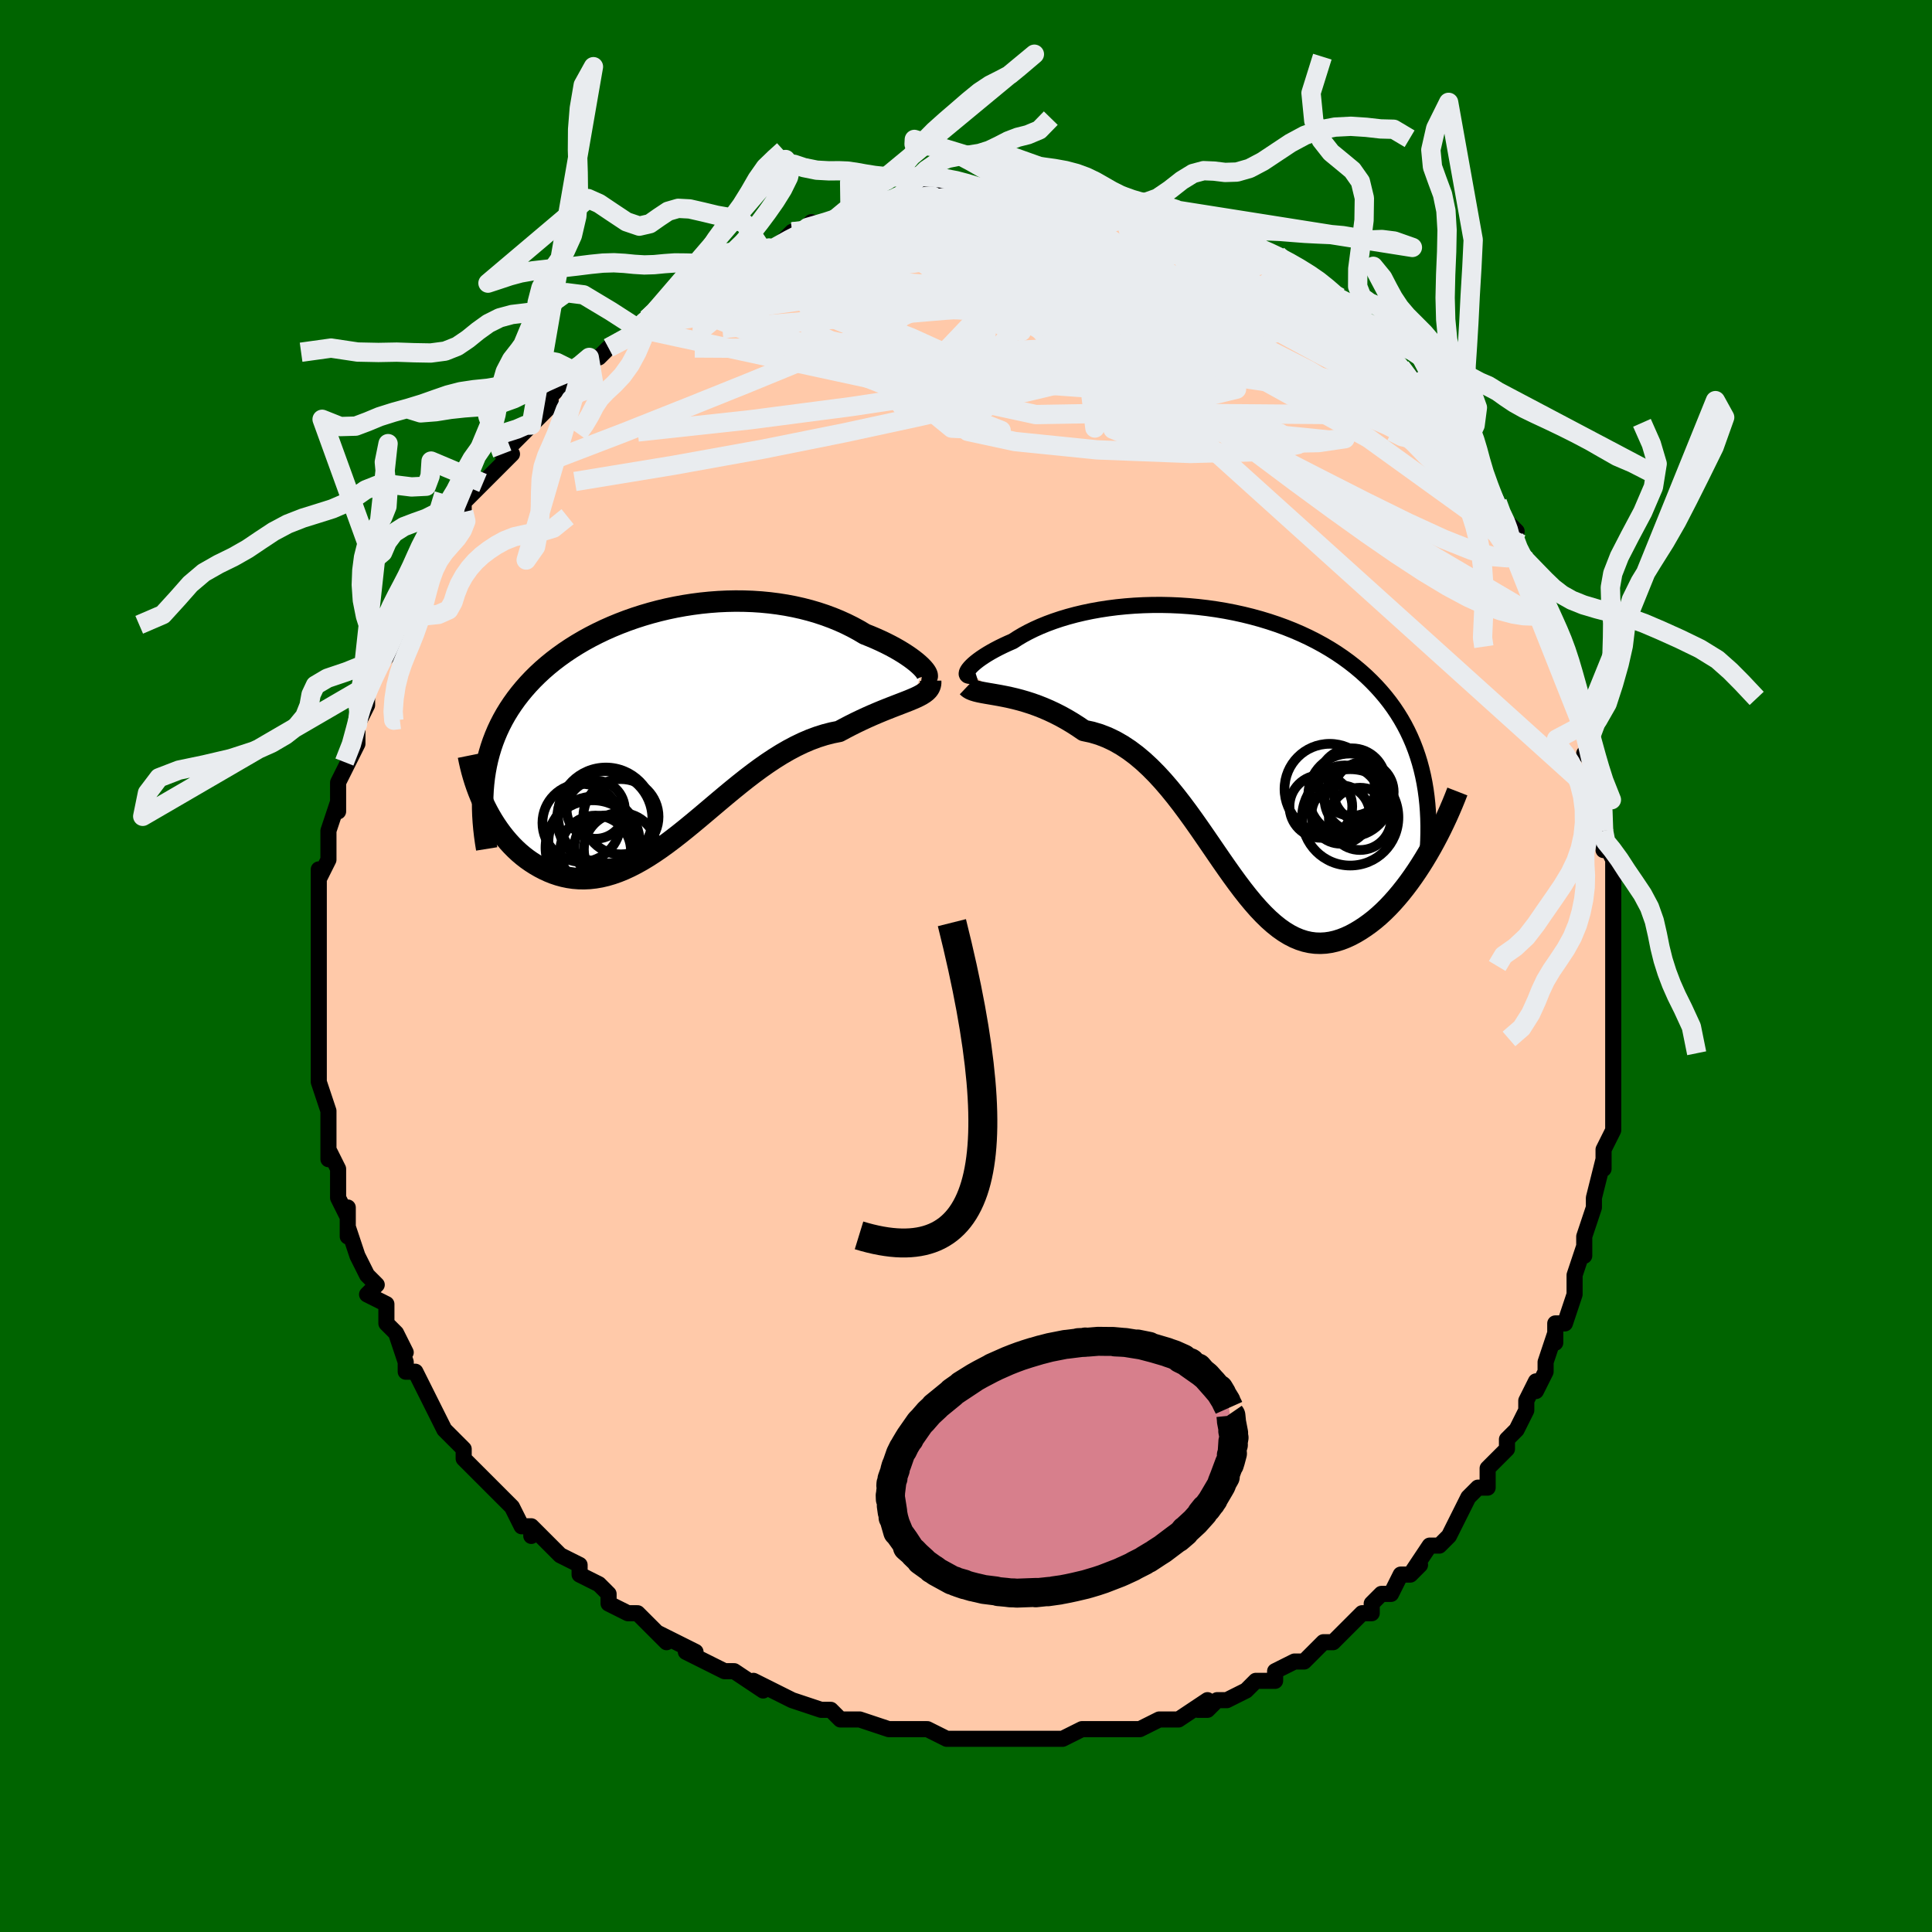 <svg viewBox="-100 -100 200 200" xmlns="http://www.w3.org/2000/svg" width="400" height="400" id="face-svg"><defs><clipPath id="leftEyeClipPath"><polyline points="26.496,-5.977,26.297,-6.183,26.065,-6.401,25.8,-6.629,25.504,-6.864,25.178,-7.105,24.822,-7.35,24.438,-7.599,24.027,-7.849,23.591,-8.099,23.129,-8.348,22.644,-8.594,22.136,-8.837,21.607,-9.076,21.057,-9.309,20.487,-9.536,19.86,-9.908,19.206,-10.263,18.526,-10.601,17.822,-10.92,17.094,-11.218,16.344,-11.496,15.574,-11.751,14.784,-11.983,13.978,-12.191,13.155,-12.375,12.318,-12.534,11.468,-12.668,10.608,-12.777,9.737,-12.861,8.86,-12.919,7.976,-12.951,7.087,-12.959,6.196,-12.941,5.304,-12.899,4.412,-12.832,3.522,-12.742,2.635,-12.627,1.754,-12.49,0.879,-12.33,0.013,-12.148,-0.845,-11.944,-1.691,-11.719,-2.525,-11.474,-3.346,-11.21,-4.153,-10.926,-4.943,-10.624,-5.717,-10.305,-6.474,-9.969,-7.211,-9.616,-7.929,-9.248,-8.627,-8.865,-9.304,-8.467,-9.959,-8.056,-10.591,-7.633,-11.201,-7.197,-11.788,-6.75,-12.352,-6.291,-12.892,-5.823,-13.408,-5.344,-13.9,-4.857,-14.368,-4.361,-14.813,-3.857,-15.234,-3.346,-15.633,-2.828,-16.008,-2.303,-16.362,-1.77,-16.694,-1.229,-17.004,-0.678,-17.292,-0.119,-17.559,0.449,-17.803,1.025,-18.027,1.61,-18.228,2.203,-18.408,2.804,-18.567,3.413,-18.704,4.03,-18.82,4.655,-18.916,5.287,-18.99,5.927,-18.851,8.289,-18.599,8.784,-18.332,9.27,-18.051,9.747,-17.755,10.214,-17.446,10.668,-17.123,11.11,-16.786,11.537,-16.436,11.95,-16.073,12.346,-15.697,12.724,-15.309,13.084,-14.909,13.423,-14.497,13.742,-14.074,14.038,-13.639,14.316,-13.189,14.578,-12.725,14.82,-12.248,15.04,-11.758,15.236,-11.256,15.405,-10.742,15.545,-10.218,15.655,-9.682,15.733,-9.137,15.776,-8.582,15.785,-8.018,15.759,-7.445,15.695,-6.863,15.595,-6.274,15.457,-5.677,15.282,-5.073,15.07,-4.462,14.821,-3.844,14.536,-3.22,14.217,-2.59,13.864,-1.954,13.479,-1.313,13.063,-0.665,12.619,-0.013,12.148,0.645,11.652,1.309,11.135,1.977,10.599,2.65,10.047,3.329,9.481,4.012,8.906,4.701,8.323,5.394,7.737,6.093,7.151,6.796,6.569,7.504,5.994,8.217,5.429,8.935,4.879,9.657,4.347,10.384,3.836,11.115,3.35,11.85,2.891,12.589,2.463,13.331,2.07,14.075,1.712,14.822,1.393,15.57,1.115,16.318,0.879,17.066,0.685,17.813,0.536,18.402,0.219,18.984,-0.083,19.558,-0.37,20.124,-0.642,20.68,-0.899,21.224,-1.141,21.756,-1.369,22.275,-1.585,22.778,-1.787,23.265,-1.979,23.733,-2.16,24.182,-2.333,24.609,-2.498,25.013,-2.657,25.391,-2.813"></polyline></clipPath><clipPath id="rightEyeClipPath"><polyline points="-26.626,-8.112,-26.523,-8.263,-26.388,-8.428,-26.221,-8.603,-26.023,-8.79,-25.794,-8.985,-25.535,-9.187,-25.246,-9.396,-24.928,-9.609,-24.582,-9.827,-24.208,-10.047,-23.808,-10.268,-23.381,-10.491,-22.93,-10.712,-22.453,-10.933,-21.953,-11.151,-21.454,-11.475,-20.919,-11.793,-20.348,-12.101,-19.743,-12.399,-19.104,-12.686,-18.433,-12.96,-17.731,-13.219,-16.999,-13.464,-16.24,-13.692,-15.454,-13.903,-14.644,-14.095,-13.811,-14.269,-12.958,-14.423,-12.085,-14.557,-11.196,-14.671,-10.292,-14.762,-9.375,-14.833,-8.447,-14.881,-7.511,-14.907,-6.568,-14.91,-5.62,-14.89,-4.67,-14.848,-3.72,-14.782,-2.77,-14.694,-1.824,-14.583,-0.883,-14.449,0.051,-14.293,0.976,-14.114,1.891,-13.913,2.794,-13.69,3.683,-13.446,4.558,-13.18,5.415,-12.894,6.255,-12.588,7.076,-12.261,7.877,-11.915,8.657,-11.551,9.415,-11.168,10.15,-10.768,10.862,-10.351,11.549,-9.918,12.212,-9.468,12.85,-9.004,13.463,-8.526,14.05,-8.034,14.612,-7.53,15.148,-7.013,15.66,-6.485,16.147,-5.947,16.609,-5.4,17.048,-4.841,17.464,-4.269,17.856,-3.684,18.226,-3.087,18.572,-2.478,18.895,-1.857,19.194,-1.224,19.471,-0.58,19.724,0.075,19.955,0.741,20.164,1.418,20.349,2.105,20.513,2.803,20.655,3.51,20.999,10.824,20.629,11.442,20.249,12.05,19.858,12.648,19.457,13.234,19.047,13.806,18.627,14.362,18.199,14.901,17.762,15.421,17.318,15.921,16.867,16.398,16.409,16.851,15.945,17.278,15.475,17.678,15,18.049,14.518,18.395,14.027,18.72,13.527,19.02,13.021,19.291,12.508,19.528,11.989,19.73,11.467,19.892,10.94,20.013,10.411,20.089,9.879,20.118,9.346,20.1,8.811,20.031,8.276,19.912,7.74,19.741,7.203,19.518,6.667,19.243,6.131,18.916,5.594,18.538,5.058,18.109,4.521,17.632,3.984,17.107,3.446,16.538,2.907,15.925,2.367,15.273,1.824,14.583,1.279,13.86,0.73,13.106,0.177,12.326,-0.381,11.524,-0.944,10.703,-1.514,9.87,-2.092,9.028,-2.677,8.182,-3.272,7.338,-3.877,6.5,-4.492,5.675,-5.12,4.866,-5.76,4.08,-6.413,3.321,-7.081,2.595,-7.763,1.907,-8.46,1.261,-9.173,0.662,-9.902,0.115,-10.647,-0.377,-11.407,-0.811,-12.183,-1.183,-12.974,-1.49,-13.78,-1.732,-14.598,-1.906,-15.206,-2.32,-15.814,-2.708,-16.423,-3.07,-17.031,-3.405,-17.637,-3.713,-18.24,-3.996,-18.839,-4.253,-19.432,-4.486,-20.017,-4.695,-20.594,-4.88,-21.16,-5.045,-21.713,-5.19,-22.252,-5.316,-22.775,-5.427,-23.279,-5.525"></polyline></clipPath><filter id="fuzzy"><feTurbulence id="turbulence" baseFrequency="0.05" numOctaves="3" type="noise" result="noise"></feTurbulence><feDisplacementMap in="SourceGraphic" in2="noise" scale="2"></feDisplacementMap></filter><linearGradient id="rainbowGradient" x1="0%" y1="0%" x2="100%" y2="0%"><stop offset="0%" style="stop-color: rgb(220, 208, 186);  stop-opacity: 1"></stop><stop offset="50%" style="stop-color: rgb(145, 85, 61);  stop-opacity: 1"></stop><stop offset="100%" style="stop-color: rgb(50, 205, 50);  stop-opacity: 1"></stop></linearGradient></defs><title>That&#39;s an ugly face</title><desc>CREATED BY XUAN TANG, MORE INFO AT TXSTC55.GITHUB.IO</desc><rect x="-100" y="-100" width="100%" height="100%" opacity="1" fill="rgb(0, 100, 0)"></rect><polyline id="faceContour" points="67,0,67,3,67,2,67,3,67,5,67,8,67,9,67,10,67,11,67,12,67,15,67,13,67,15,67,17,66,19,66,21,66,20,65,24,65,24,65,25,64,28,64,30,64,29,64,29,63,32,63,33,63,34,62,37,61,37,61,39,61,38,60,41,60,42,59,44,59,43,59,43,58,45,58,46,57,48,56,49,56,50,55,51,54,52,54,54,53,54,52,55,51,57,51,57,50,59,49,60,49,60,48,60,46,63,47,62,46,63,45,63,44,65,43,65,42,66,42,67,41,67,41,67,39,69,38,70,37,70,36,71,37,70,35,72,34,72,32,73,32,74,31,74,30,74,29,75,27,76,26,76,25,77,24,77,25,76,22,78,21,78,22,78,20,78,18,79,16,79,16,79,15,79,15,79,12,79,10,80,10,80,9,80,9,80,9,80,6,80,5,80,5,80,3,80,2,80,0,80,0,80,0,80,-2,80,-2,80,-4,79,-6,79,-7,79,-6,79,-8,79,-11,78,-11,78,-11,78,-13,78,-14,77,-14,77,-15,77,-18,76,-18,76,-20,75,-20,75,-22,74,-21,75,-24,73,-24,73,-25,73,-27,72,-29,71,-28,71,-30,70,-32,69,-31,70,-32,69,-33,68,-34,67,-35,67,-37,66,-37,65,-38,64,-38,64,-40,63,-40,62,-42,61,-42,61,-43,60,-45,58,-45,59,-45,58,-46,58,-47,56,-48,55,-49,54,-49,54,-51,52,-51,52,-52,51,-52,50,-52,50,-54,48,-55,46,-55,46,-55,46,-56,44,-57,42,-58,42,-58,41,-59,38,-58,40,-59,38,-60,37,-60,35,-62,34,-61,33,-61,33,-62,32,-63,30,-64,27,-64,28,-64,26,-64,25,-64,26,-65,24,-65,23,-65,21,-66,19,-66,20,-66,16,-66,16,-66,16,-66,15,-66,15,-67,12,-67,11,-67,9,-67,8,-67,6,-67,5,-67,5,-67,2,-67,3,-67,2,-67,0,-67,-1,-67,-2,-67,-4,-67,-6,-67,-7,-67,-9,-67,-7,-67,-10,-67,-9,-66,-11,-66,-12,-66,-14,-65,-17,-65,-16,-65,-16,-65,-19,-64,-21,-64,-22,-64,-21,-63,-23,-63,-25,-62,-27,-63,-26,-62,-27,-62,-29,-61,-31,-60,-32,-60,-32,-59,-34,-59,-34,-59,-35,-58,-38,-57,-39,-57,-39,-56,-40,-56,-41,-56,-42,-54,-44,-54,-43,-53,-45,-53,-45,-52,-47,-52,-47,-52,-48,-50,-50,-50,-50,-49,-51,-47,-53,-48,-53,-47,-54,-46,-55,-45,-56,-45,-56,-43,-58,-43,-59,-42,-60,-41,-60,-40,-62,-40,-61,-39,-63,-38,-63,-37,-64,-35,-65,-34,-66,-33,-67,-33,-67,-33,-67,-31,-69,-32,-68,-30,-69,-29,-70,-29,-70,-26,-71,-27,-71,-26,-72,-24,-72,-23,-73,-22,-74,-21,-74,-20,-74,-19,-75,-18,-76,-17,-76,-16,-77,-17,-76,-14,-77,-12,-78,-11,-78,-12,-78,-12,-78,-10,-79,-8,-79,-8,-79,-6,-79,-5,-80,-6,-79,-4,-80,-3,-80,0,-80,0,-80,1,-80,1,-80,4,-80,4,-80,4,-80,6,-80,7,-80,8,-80,8,-80,11,-80,12,-80,13,-79,13,-80,15,-79,15,-79,16,-79,17,-79,19,-78,20,-78,21,-78,21,-78,23,-77,22,-77,24,-76,25,-76,27,-75,28,-75,28,-75,29,-74,28,-74,31,-73,32,-73,32,-73,34,-71,36,-70,35,-71,37,-69,38,-68,38,-68,38,-68,39,-67,41,-66,40,-66,42,-65,43,-64,43,-64,44,-63,45,-62,46,-61,47,-59,48,-58,49,-57,49,-57,49,-57,50,-55,51,-53,52,-53,51,-54,53,-51,53,-52,54,-50,55,-48,55,-47,57,-45,56,-45,57,-43,58,-42,59,-40,59,-39,60,-38,60,-37,60,-36,61,-35,61,-35,62,-33,62,-32,62,-31,62,-30,63,-28,64,-25,64,-25,64,-24,65,-22,64,-22,65,-21,65,-19,66,-17,66,-17,66,-14,66,-12,66,-13,67,-11,67,-8,67,-9,67,-7,67,-6,67,-2,67,-2,67,-2,67,0,67,3" fill="#ffc9a9" stroke="black" stroke-width="1.667" stroke-linejoin="round" filter="url(#fuzzy)"></polyline><g transform="translate(26.806 -22.469)"><polyline id="rightCountour" points="-26.626,-8.112,-26.523,-8.263,-26.388,-8.428,-26.221,-8.603,-26.023,-8.79,-25.794,-8.985,-25.535,-9.187,-25.246,-9.396,-24.928,-9.609,-24.582,-9.827,-24.208,-10.047,-23.808,-10.268,-23.381,-10.491,-22.93,-10.712,-22.453,-10.933,-21.953,-11.151,-21.454,-11.475,-20.919,-11.793,-20.348,-12.101,-19.743,-12.399,-19.104,-12.686,-18.433,-12.96,-17.731,-13.219,-16.999,-13.464,-16.24,-13.692,-15.454,-13.903,-14.644,-14.095,-13.811,-14.269,-12.958,-14.423,-12.085,-14.557,-11.196,-14.671,-10.292,-14.762,-9.375,-14.833,-8.447,-14.881,-7.511,-14.907,-6.568,-14.91,-5.62,-14.89,-4.67,-14.848,-3.72,-14.782,-2.77,-14.694,-1.824,-14.583,-0.883,-14.449,0.051,-14.293,0.976,-14.114,1.891,-13.913,2.794,-13.69,3.683,-13.446,4.558,-13.18,5.415,-12.894,6.255,-12.588,7.076,-12.261,7.877,-11.915,8.657,-11.551,9.415,-11.168,10.15,-10.768,10.862,-10.351,11.549,-9.918,12.212,-9.468,12.85,-9.004,13.463,-8.526,14.05,-8.034,14.612,-7.53,15.148,-7.013,15.66,-6.485,16.147,-5.947,16.609,-5.4,17.048,-4.841,17.464,-4.269,17.856,-3.684,18.226,-3.087,18.572,-2.478,18.895,-1.857,19.194,-1.224,19.471,-0.58,19.724,0.075,19.955,0.741,20.164,1.418,20.349,2.105,20.513,2.803,20.655,3.51,20.999,10.824,20.629,11.442,20.249,12.05,19.858,12.648,19.457,13.234,19.047,13.806,18.627,14.362,18.199,14.901,17.762,15.421,17.318,15.921,16.867,16.398,16.409,16.851,15.945,17.278,15.475,17.678,15,18.049,14.518,18.395,14.027,18.72,13.527,19.02,13.021,19.291,12.508,19.528,11.989,19.73,11.467,19.892,10.94,20.013,10.411,20.089,9.879,20.118,9.346,20.1,8.811,20.031,8.276,19.912,7.74,19.741,7.203,19.518,6.667,19.243,6.131,18.916,5.594,18.538,5.058,18.109,4.521,17.632,3.984,17.107,3.446,16.538,2.907,15.925,2.367,15.273,1.824,14.583,1.279,13.86,0.73,13.106,0.177,12.326,-0.381,11.524,-0.944,10.703,-1.514,9.87,-2.092,9.028,-2.677,8.182,-3.272,7.338,-3.877,6.5,-4.492,5.675,-5.12,4.866,-5.76,4.08,-6.413,3.321,-7.081,2.595,-7.763,1.907,-8.46,1.261,-9.173,0.662,-9.902,0.115,-10.647,-0.377,-11.407,-0.811,-12.183,-1.183,-12.974,-1.49,-13.78,-1.732,-14.598,-1.906,-15.206,-2.32,-15.814,-2.708,-16.423,-3.07,-17.031,-3.405,-17.637,-3.713,-18.24,-3.996,-18.839,-4.253,-19.432,-4.486,-20.017,-4.695,-20.594,-4.88,-21.16,-5.045,-21.713,-5.19,-22.252,-5.316,-22.775,-5.427,-23.279,-5.525" fill="white" stroke="white" stroke-width="0" stroke-linejoin="round" filter="url(#fuzzy)"></polyline></g><g transform="translate(-30.946 -24.82)"><polyline id="leftCountour" points="26.496,-5.977,26.297,-6.183,26.065,-6.401,25.8,-6.629,25.504,-6.864,25.178,-7.105,24.822,-7.35,24.438,-7.599,24.027,-7.849,23.591,-8.099,23.129,-8.348,22.644,-8.594,22.136,-8.837,21.607,-9.076,21.057,-9.309,20.487,-9.536,19.86,-9.908,19.206,-10.263,18.526,-10.601,17.822,-10.92,17.094,-11.218,16.344,-11.496,15.574,-11.751,14.784,-11.983,13.978,-12.191,13.155,-12.375,12.318,-12.534,11.468,-12.668,10.608,-12.777,9.737,-12.861,8.86,-12.919,7.976,-12.951,7.087,-12.959,6.196,-12.941,5.304,-12.899,4.412,-12.832,3.522,-12.742,2.635,-12.627,1.754,-12.49,0.879,-12.33,0.013,-12.148,-0.845,-11.944,-1.691,-11.719,-2.525,-11.474,-3.346,-11.21,-4.153,-10.926,-4.943,-10.624,-5.717,-10.305,-6.474,-9.969,-7.211,-9.616,-7.929,-9.248,-8.627,-8.865,-9.304,-8.467,-9.959,-8.056,-10.591,-7.633,-11.201,-7.197,-11.788,-6.75,-12.352,-6.291,-12.892,-5.823,-13.408,-5.344,-13.9,-4.857,-14.368,-4.361,-14.813,-3.857,-15.234,-3.346,-15.633,-2.828,-16.008,-2.303,-16.362,-1.77,-16.694,-1.229,-17.004,-0.678,-17.292,-0.119,-17.559,0.449,-17.803,1.025,-18.027,1.61,-18.228,2.203,-18.408,2.804,-18.567,3.413,-18.704,4.03,-18.82,4.655,-18.916,5.287,-18.99,5.927,-18.851,8.289,-18.599,8.784,-18.332,9.27,-18.051,9.747,-17.755,10.214,-17.446,10.668,-17.123,11.11,-16.786,11.537,-16.436,11.95,-16.073,12.346,-15.697,12.724,-15.309,13.084,-14.909,13.423,-14.497,13.742,-14.074,14.038,-13.639,14.316,-13.189,14.578,-12.725,14.82,-12.248,15.04,-11.758,15.236,-11.256,15.405,-10.742,15.545,-10.218,15.655,-9.682,15.733,-9.137,15.776,-8.582,15.785,-8.018,15.759,-7.445,15.695,-6.863,15.595,-6.274,15.457,-5.677,15.282,-5.073,15.07,-4.462,14.821,-3.844,14.536,-3.22,14.217,-2.59,13.864,-1.954,13.479,-1.313,13.063,-0.665,12.619,-0.013,12.148,0.645,11.652,1.309,11.135,1.977,10.599,2.65,10.047,3.329,9.481,4.012,8.906,4.701,8.323,5.394,7.737,6.093,7.151,6.796,6.569,7.504,5.994,8.217,5.429,8.935,4.879,9.657,4.347,10.384,3.836,11.115,3.35,11.85,2.891,12.589,2.463,13.331,2.07,14.075,1.712,14.822,1.393,15.57,1.115,16.318,0.879,17.066,0.685,17.813,0.536,18.402,0.219,18.984,-0.083,19.558,-0.37,20.124,-0.642,20.68,-0.899,21.224,-1.141,21.756,-1.369,22.275,-1.585,22.778,-1.787,23.265,-1.979,23.733,-2.16,24.182,-2.333,24.609,-2.498,25.013,-2.657,25.391,-2.813" fill="white" stroke="white" stroke-width="0" stroke-linejoin="round" filter="url(#fuzzy)"></polyline></g><g transform="translate(26.806 -22.469)"><polyline id="rightUpper" points="-25.767,-7.7,-26.012,-7.623,-26.222,-7.578,-26.395,-7.562,-26.532,-7.574,-26.635,-7.611,-26.702,-7.671,-26.734,-7.754,-26.732,-7.856,-26.695,-7.976,-26.626,-8.112,-26.523,-8.263,-26.388,-8.428,-26.221,-8.603,-26.023,-8.79,-25.794,-8.985,-25.535,-9.187,-25.246,-9.396,-24.928,-9.609,-24.582,-9.827,-24.208,-10.047,-23.808,-10.268,-23.381,-10.491,-22.93,-10.712,-22.453,-10.933,-21.953,-11.151,-21.454,-11.475,-20.919,-11.793,-20.348,-12.101,-19.743,-12.399,-19.104,-12.686,-18.433,-12.96,-17.731,-13.219,-16.999,-13.464,-16.24,-13.692,-15.454,-13.903,-14.644,-14.095,-13.811,-14.269,-12.958,-14.423,-12.085,-14.557,-11.196,-14.671,-10.292,-14.762,-9.375,-14.833,-8.447,-14.881,-7.511,-14.907,-6.568,-14.91,-5.62,-14.89,-4.67,-14.848,-3.72,-14.782,-2.77,-14.694,-1.824,-14.583,-0.883,-14.449,0.051,-14.293,0.976,-14.114,1.891,-13.913,2.794,-13.69,3.683,-13.446,4.558,-13.18,5.415,-12.894,6.255,-12.588,7.076,-12.261,7.877,-11.915,8.657,-11.551,9.415,-11.168,10.15,-10.768,10.862,-10.351,11.549,-9.918,12.212,-9.468,12.85,-9.004,13.463,-8.526,14.05,-8.034,14.612,-7.53,15.148,-7.013,15.66,-6.485,16.147,-5.947,16.609,-5.4,17.048,-4.841,17.464,-4.269,17.856,-3.684,18.226,-3.087,18.572,-2.478,18.895,-1.857,19.194,-1.224,19.471,-0.58,19.724,0.075,19.955,0.741,20.164,1.418,20.349,2.105,20.513,2.803,20.655,3.51,20.775,4.227,20.874,4.953,20.952,5.689,21.01,6.433,21.047,7.185,21.065,7.946,21.063,8.715,21.043,9.492,21.004,10.276,20.948,11.067" fill="none" stroke="black" stroke-width="1.667" stroke-linejoin="round" filter="url(#fuzzy)"></polyline><polyline id="rightLower" points="-26.682,-6.465,-26.522,-6.313,-26.313,-6.187,-26.058,-6.081,-25.761,-5.99,-25.426,-5.909,-25.055,-5.835,-24.652,-5.763,-24.22,-5.69,-23.761,-5.611,-23.279,-5.525,-22.775,-5.427,-22.252,-5.316,-21.713,-5.19,-21.16,-5.045,-20.594,-4.88,-20.017,-4.695,-19.432,-4.486,-18.839,-4.253,-18.24,-3.996,-17.637,-3.713,-17.031,-3.405,-16.423,-3.07,-15.814,-2.708,-15.206,-2.32,-14.598,-1.906,-13.78,-1.732,-12.974,-1.49,-12.183,-1.183,-11.407,-0.811,-10.647,-0.377,-9.902,0.115,-9.173,0.662,-8.46,1.261,-7.763,1.907,-7.081,2.595,-6.413,3.321,-5.76,4.08,-5.12,4.866,-4.492,5.675,-3.877,6.5,-3.272,7.338,-2.677,8.182,-2.092,9.028,-1.514,9.87,-0.944,10.703,-0.381,11.524,0.177,12.326,0.73,13.106,1.279,13.86,1.824,14.583,2.367,15.273,2.907,15.925,3.446,16.538,3.984,17.107,4.521,17.632,5.058,18.109,5.594,18.538,6.131,18.916,6.667,19.243,7.203,19.518,7.74,19.741,8.276,19.912,8.811,20.031,9.346,20.1,9.879,20.118,10.411,20.089,10.94,20.013,11.467,19.892,11.989,19.73,12.508,19.528,13.021,19.291,13.527,19.02,14.027,18.72,14.518,18.395,15,18.049,15.475,17.678,15.945,17.278,16.409,16.851,16.867,16.398,17.318,15.921,17.762,15.421,18.199,14.901,18.627,14.362,19.047,13.806,19.457,13.234,19.858,12.648,20.249,12.05,20.629,11.442,20.999,10.824,21.358,10.198,21.705,9.566,22.041,8.929,22.365,8.288,22.677,7.643,22.978,6.997,23.266,6.349,23.543,5.701,23.808,5.052,24.061,4.404" fill="none" stroke="black" stroke-width="2.222" stroke-linejoin="round" filter="url(#fuzzy)"></polyline><!--[--><circle r="3.249" cx="9.929" cy="5.953" stroke="black" fill="none" stroke-width="1" filter="url(#fuzzy)" clip-path="url(#rightEyeClipPath)"></circle><circle r="4.986" cx="12.971" cy="7.084" stroke="black" fill="none" stroke-width="1" filter="url(#fuzzy)" clip-path="url(#rightEyeClipPath)"></circle><circle r="3.398" cx="13.71" cy="5.204" stroke="black" fill="none" stroke-width="1" filter="url(#fuzzy)" clip-path="url(#rightEyeClipPath)"></circle><circle r="3.492" cx="13.151" cy="3.426" stroke="black" fill="none" stroke-width="1" filter="url(#fuzzy)" clip-path="url(#rightEyeClipPath)"></circle><circle r="4.682" cx="10.849" cy="4.151" stroke="black" fill="none" stroke-width="1" filter="url(#fuzzy)" clip-path="url(#rightEyeClipPath)"></circle><circle r="3.225" cx="13.984" cy="7.238" stroke="black" fill="none" stroke-width="1" filter="url(#fuzzy)" clip-path="url(#rightEyeClipPath)"></circle><circle r="3.723" cx="12.406" cy="5.428" stroke="black" fill="none" stroke-width="1" filter="url(#fuzzy)" clip-path="url(#rightEyeClipPath)"></circle><circle r="3.111" cx="14.36" cy="4.455" stroke="black" fill="none" stroke-width="1" filter="url(#fuzzy)" clip-path="url(#rightEyeClipPath)"></circle><circle r="3.024" cx="11.978" cy="6.788" stroke="black" fill="none" stroke-width="1" filter="url(#fuzzy)" clip-path="url(#rightEyeClipPath)"></circle><circle r="4.296" cx="12.925" cy="4.772" stroke="black" fill="none" stroke-width="1" filter="url(#fuzzy)" clip-path="url(#rightEyeClipPath)"></circle><!--]--></g><g transform="translate(-30.946 -24.82)"><polyline id="leftUpper" points="26.35,-5.001,26.558,-4.973,26.719,-4.98,26.835,-5.02,26.907,-5.088,26.938,-5.183,26.926,-5.303,26.876,-5.444,26.786,-5.605,26.659,-5.783,26.496,-5.977,26.297,-6.183,26.065,-6.401,25.8,-6.629,25.504,-6.864,25.178,-7.105,24.822,-7.35,24.438,-7.599,24.027,-7.849,23.591,-8.099,23.129,-8.348,22.644,-8.594,22.136,-8.837,21.607,-9.076,21.057,-9.309,20.487,-9.536,19.86,-9.908,19.206,-10.263,18.526,-10.601,17.822,-10.92,17.094,-11.218,16.344,-11.496,15.574,-11.751,14.784,-11.983,13.978,-12.191,13.155,-12.375,12.318,-12.534,11.468,-12.668,10.608,-12.777,9.737,-12.861,8.86,-12.919,7.976,-12.951,7.087,-12.959,6.196,-12.941,5.304,-12.899,4.412,-12.832,3.522,-12.742,2.635,-12.627,1.754,-12.49,0.879,-12.33,0.013,-12.148,-0.845,-11.944,-1.691,-11.719,-2.525,-11.474,-3.346,-11.21,-4.153,-10.926,-4.943,-10.624,-5.717,-10.305,-6.474,-9.969,-7.211,-9.616,-7.929,-9.248,-8.627,-8.865,-9.304,-8.467,-9.959,-8.056,-10.591,-7.633,-11.201,-7.197,-11.788,-6.75,-12.352,-6.291,-12.892,-5.823,-13.408,-5.344,-13.9,-4.857,-14.368,-4.361,-14.813,-3.857,-15.234,-3.346,-15.633,-2.828,-16.008,-2.303,-16.362,-1.77,-16.694,-1.229,-17.004,-0.678,-17.292,-0.119,-17.559,0.449,-17.803,1.025,-18.027,1.61,-18.228,2.203,-18.408,2.804,-18.567,3.413,-18.704,4.03,-18.82,4.655,-18.916,5.287,-18.99,5.927,-19.045,6.574,-19.079,7.228,-19.093,7.89,-19.088,8.558,-19.064,9.232,-19.021,9.914,-18.96,10.601,-18.881,11.295,-18.784,11.995,-18.671,12.7" fill="none" stroke="black" stroke-width="2.222" stroke-linejoin="round" filter="url(#fuzzy)"></polyline><polyline id="leftLower" points="27.287,-4.711,27.29,-4.447,27.242,-4.208,27.148,-3.992,27.009,-3.795,26.829,-3.612,26.609,-3.441,26.353,-3.278,26.064,-3.121,25.742,-2.966,25.391,-2.813,25.013,-2.657,24.609,-2.498,24.182,-2.333,23.733,-2.16,23.265,-1.979,22.778,-1.787,22.275,-1.585,21.756,-1.369,21.224,-1.141,20.68,-0.899,20.124,-0.642,19.558,-0.37,18.984,-0.083,18.402,0.219,17.813,0.536,17.066,0.685,16.318,0.879,15.57,1.115,14.822,1.393,14.075,1.712,13.331,2.07,12.589,2.463,11.85,2.891,11.115,3.35,10.384,3.836,9.657,4.347,8.935,4.879,8.217,5.429,7.504,5.994,6.796,6.569,6.093,7.151,5.394,7.737,4.701,8.323,4.012,8.906,3.329,9.481,2.65,10.047,1.977,10.599,1.309,11.135,0.645,11.652,-0.013,12.148,-0.665,12.619,-1.313,13.063,-1.954,13.479,-2.59,13.864,-3.22,14.217,-3.844,14.536,-4.462,14.821,-5.073,15.07,-5.677,15.282,-6.274,15.457,-6.863,15.595,-7.445,15.695,-8.018,15.759,-8.582,15.785,-9.137,15.776,-9.682,15.733,-10.218,15.655,-10.742,15.545,-11.256,15.405,-11.758,15.236,-12.248,15.04,-12.725,14.82,-13.189,14.578,-13.639,14.316,-14.074,14.038,-14.497,13.742,-14.909,13.423,-15.309,13.084,-15.697,12.724,-16.073,12.346,-16.436,11.95,-16.786,11.537,-17.123,11.11,-17.446,10.668,-17.755,10.214,-18.051,9.747,-18.332,9.27,-18.599,8.784,-18.851,8.289,-19.088,7.786,-19.311,7.277,-19.519,6.762,-19.712,6.242,-19.891,5.718,-20.055,5.19,-20.205,4.659,-20.34,4.126,-20.461,3.591,-20.569,3.054" fill="none" stroke="black" stroke-width="2.222" stroke-linejoin="round" filter="url(#fuzzy)"></polyline><!--[--><circle r="3.01" cx="-7.384" cy="8.637" stroke="black" fill="none" stroke-width="1" filter="url(#fuzzy)" clip-path="url(#leftEyeClipPath)"></circle><circle r="4.962" cx="-6.33" cy="9.235" stroke="black" fill="none" stroke-width="1" filter="url(#fuzzy)" clip-path="url(#leftEyeClipPath)"></circle><circle r="3.785" cx="-4.824" cy="12.75" stroke="black" fill="none" stroke-width="1" filter="url(#fuzzy)" clip-path="url(#leftEyeClipPath)"></circle><circle r="4.04" cx="-8.862" cy="10.006" stroke="black" fill="none" stroke-width="1" filter="url(#fuzzy)" clip-path="url(#leftEyeClipPath)"></circle><circle r="4.926" cx="-6.45" cy="9.575" stroke="black" fill="none" stroke-width="1" filter="url(#fuzzy)" clip-path="url(#leftEyeClipPath)"></circle><circle r="3.266" cx="-6.324" cy="12.496" stroke="black" fill="none" stroke-width="1" filter="url(#fuzzy)" clip-path="url(#leftEyeClipPath)"></circle><circle r="3.663" cx="-7.4" cy="12.91" stroke="black" fill="none" stroke-width="1" filter="url(#fuzzy)" clip-path="url(#leftEyeClipPath)"></circle><circle r="4.724" cx="-7.56" cy="12.003" stroke="black" fill="none" stroke-width="1" filter="url(#fuzzy)" clip-path="url(#leftEyeClipPath)"></circle><circle r="3.894" cx="-4.776" cy="9.366" stroke="black" fill="none" stroke-width="1" filter="url(#fuzzy)" clip-path="url(#leftEyeClipPath)"></circle><circle r="4.903" cx="-7.679" cy="12.57" stroke="black" fill="none" stroke-width="1" filter="url(#fuzzy)" clip-path="url(#leftEyeClipPath)"></circle><!--]--></g><g id="hairs"><!--[--><polyline points="-37,-64,-35.188,-64.93,-33.358,-65.752,-31.366,-66.413,-29.078,-66.963,-26.391,-67.471,-23.26,-67.976,-19.693,-68.5,-15.735,-69.055,-11.453,-69.648,-6.924,-70.277,-2.228,-70.934,2.576,-71.604,7.458,-72.264,12.41,-72.899,17.456,-73.522,22.694,-74.179" fill="none" stroke="rgb(233, 236, 239)" stroke-width="2" stroke-linejoin="round" filter="url(#fuzzy)"></polyline><polyline points="38,-68,38.075,-67.933,38.429,-67.638,38.957,-67.204,39.487,-66.759,39.926,-66.369,40.224,-66.059,40.345,-65.836,40.26,-65.703,39.952,-65.663,39.413,-65.73,38.627,-65.935,37.56,-66.328,36.159,-66.963,34.361,-67.881,32.11,-69.094,29.38,-70.588,26.192,-72.331,22.628,-74.301,18.824,-76.514" fill="none" stroke="rgb(233, 236, 239)" stroke-width="2" stroke-linejoin="round" filter="url(#fuzzy)"></polyline><polyline points="38,-68,39.065,-67.126,39.938,-66.452,40.62,-65.903,41.184,-65.425,41.627,-65.006,41.933,-64.636,42.099,-64.311,42.111,-64.04,41.929,-63.866,41.491,-63.855,40.73,-64.079,39.603,-64.59,38.11,-65.4,36.285,-66.488,34.164,-67.825,31.742,-69.406,28.958,-71.253,25.699,-73.389,21.813,-75.867" fill="none" stroke="rgb(233, 236, 239)" stroke-width="2" stroke-linejoin="round" filter="url(#fuzzy)"></polyline><polyline points="-12,-78,-10.205,-78.627,-8.708,-78.909,-7.452,-79.091,-6.393,-79.259,-5.524,-79.419,-4.808,-79.557,-4.197,-79.657,-3.705,-79.708,-3.433,-79.696,-3.538,-79.616,-4.153,-79.471,-5.345,-79.255,-7.139,-78.933,-9.505,-78.466" fill="none" stroke="rgb(233, 236, 239)" stroke-width="2" stroke-linejoin="round" filter="url(#fuzzy)"></polyline><polyline points="7,-80,7.917,-79.96,9.191,-79.826,10.715,-79.584,12.261,-79.255,13.747,-78.869,15.188,-78.445,16.625,-77.991,18.086,-77.511,19.581,-77.011,21.094,-76.498,22.59,-75.981,24.029,-75.469,25.374,-74.972,26.602,-74.498,27.704,-74.061,28.675,-73.681,29.5,-73.384,30.148,-73.195,30.567,-73.134,30.698,-73.195,30.489,-73.343,29.924,-73.539,29.127,-73.788" fill="none" stroke="rgb(233, 236, 239)" stroke-width="2" stroke-linejoin="round" filter="url(#fuzzy)"></polyline><polyline points="-37,-64,-35.231,-64.983,-33.515,-65.973,-31.724,-66.902,-29.741,-67.81,-27.484,-68.757,-24.931,-69.77,-22.116,-70.851,-19.095,-71.987,-15.926,-73.164,-12.673,-74.356,-9.41,-75.54,-6.201,-76.703,-3.022,-77.838,0.324,-78.937" fill="none" stroke="rgb(233, 236, 239)" stroke-width="2" stroke-linejoin="round" filter="url(#fuzzy)"></polyline><polyline points="49,-57,49.324,-56.374,49.952,-55.289,50.562,-54.383,51.06,-53.741,51.463,-53.241,51.799,-52.773,52.065,-52.296,52.235,-51.828,52.279,-51.427,52.167,-51.159,51.885,-51.082,51.424,-51.233,50.776,-51.641,49.921,-52.33,48.825,-53.334,47.444,-54.687,45.736,-56.418,43.677,-58.539,41.262,-61.037,38.491,-63.869,35.354,-66.991,31.925,-70.395" fill="none" stroke="rgb(233, 236, 239)" stroke-width="2" stroke-linejoin="round" filter="url(#fuzzy)"></polyline><polyline points="37,-69,37.662,-68.34,38.121,-67.91,38.688,-67.43,39.388,-66.864,40.147,-66.257,40.901,-65.653,41.605,-65.074,42.236,-64.529,42.777,-64.019,43.22,-63.545,43.553,-63.121,43.758,-62.779,43.805,-62.569,43.656,-62.551,43.271,-62.773,42.621,-63.257,41.687,-64.002,40.457,-65,38.917,-66.266,37.043,-67.817,34.796,-69.615,32.003,-71.586" fill="none" stroke="rgb(233, 236, 239)" stroke-width="2" stroke-linejoin="round" filter="url(#fuzzy)"></polyline><polyline points="-29,-70,-28.134,-70.21,-26.666,-70.512,-24.948,-70.766,-22.895,-70.967,-20.496,-71.116,-17.807,-71.192,-14.888,-71.178,-11.777,-71.071,-8.497,-70.884,-5.063,-70.633,-1.487,-70.319,2.226,-69.937,6.069,-69.488,10.029,-68.994,14.068,-68.496,18.122,-68.032,22.123,-67.61,26.044,-67.203,29.941,-66.757,33.928,-66.222,38.049,-65.577" fill="none" stroke="rgb(233, 236, 239)" stroke-width="2" stroke-linejoin="round" filter="url(#fuzzy)"></polyline><polyline points="-34,-66,-33.284,-66.679,-32.665,-67.19,-31.893,-67.769,-30.947,-68.414,-29.852,-69.096,-28.643,-69.799,-27.368,-70.509,-26.096,-71.206,-24.888,-71.87,-23.781,-72.488,-22.787,-73.052,-21.912,-73.547,-21.185,-73.946,-20.659,-74.214,-20.393,-74.328,-20.43,-74.293,-20.791,-74.127,-21.492,-73.798,-22.553,-73.145" fill="none" stroke="rgb(233, 236, 239)" stroke-width="2" stroke-linejoin="round" filter="url(#fuzzy)"></polyline><polyline points="36,-70,35.84,-70.071,36.198,-69.439,36.346,-68.822,36.172,-68.332,35.725,-67.911,35.035,-67.503,34.088,-67.091,32.843,-66.679,31.266,-66.272,29.33,-65.871,27.018,-65.473,24.314,-65.07,21.204,-64.663,17.669,-64.272,13.688,-63.931,9.242,-63.687,4.32,-63.571,-1.08,-63.586,-6.955,-63.695,-13.327,-63.833,-20.296,-63.934,-28.078,-63.979" fill="none" stroke="rgb(233, 236, 239)" stroke-width="2" stroke-linejoin="round" filter="url(#fuzzy)"></polyline><polyline points="-34,-66,-33.153,-66.688,-32.146,-67.238,-30.74,-67.891,-28.92,-68.652,-26.726,-69.489,-24.213,-70.394,-21.451,-71.358,-18.531,-72.366,-15.545,-73.395,-12.56,-74.43,-9.599,-75.457,-6.666,-76.466,-3.804,-77.449,-1.12,-78.384,1.347,-79.236" fill="none" stroke="rgb(233, 236, 239)" stroke-width="2" stroke-linejoin="round" filter="url(#fuzzy)"></polyline><polyline points="56,-45,56.669,-43.548,56.711,-42.659,56.019,-42.261,54.562,-42.381,52.352,-43.031,49.412,-44.201,45.748,-45.881,41.333,-48.056,36.112,-50.711,30.025,-53.836,23.052,-57.443,15.272,-61.578,6.867,-66.32,-2.059,-71.766" fill="none" stroke="rgb(233, 236, 239)" stroke-width="2" stroke-linejoin="round" filter="url(#fuzzy)"></polyline><polyline points="-33,-67,-31.7,-68.094,-30.524,-68.625,-28.995,-69.164,-27.141,-69.766,-25.053,-70.396,-22.792,-71.04,-20.382,-71.702,-17.823,-72.389,-15.125,-73.099,-12.32,-73.819,-9.463,-74.528,-6.614,-75.213,-3.829,-75.876,-1.146,-76.523,1.415,-77.151,3.863,-77.74,6.215,-78.264,8.477,-78.726,10.658,-79.102" fill="none" stroke="rgb(233, 236, 239)" stroke-width="2" stroke-linejoin="round" filter="url(#fuzzy)"></polyline><polyline points="55,-48,55.399,-46.921,55.857,-45.951,56.141,-45.184,56.3,-44.601,56.319,-44.245,56.125,-44.198,55.645,-44.545,54.835,-45.341,53.684,-46.615,52.199,-48.377,50.398,-50.623,48.294,-53.34,45.877,-56.534,43.053,-60.312,39.565,-64.973" fill="none" stroke="rgb(233, 236, 239)" stroke-width="2" stroke-linejoin="round" filter="url(#fuzzy)"></polyline><polyline points="-18,-76,-16.986,-76.122,-15.765,-76.156,-14.068,-76.096,-11.936,-75.984,-9.572,-75.791,-7.104,-75.48,-4.522,-75.042,-1.754,-74.486,1.255,-73.828,4.493,-73.082,7.906,-72.264,11.431,-71.388,15.033,-70.462,18.699,-69.494,22.423,-68.508,26.168,-67.549,29.861,-66.675,33.41,-65.916,36.76,-65.248,39.932,-64.611" fill="none" stroke="rgb(233, 236, 239)" stroke-width="2" stroke-linejoin="round" filter="url(#fuzzy)"></polyline><polyline points="49,-57,49.086,-56.832,49.45,-56.168,49.996,-55.266,50.566,-54.43,51.075,-53.758,51.507,-53.214,51.865,-52.732,52.144,-52.278,52.323,-51.862,52.375,-51.525,52.272,-51.326,51.993,-51.318,51.524,-51.542,50.861,-52.02,50.001,-52.77,48.936,-53.81,47.655,-55.166,46.14,-56.87,44.363,-58.962,42.295,-61.469,39.944,-64.351,37.328,-67.484" fill="none" stroke="rgb(233, 236, 239)" stroke-width="2" stroke-linejoin="round" filter="url(#fuzzy)"></polyline><polyline points="38,-68,39.086,-67.106,40.048,-66.359,40.865,-65.703,41.607,-65.1,42.248,-64.561,42.747,-64.103,43.078,-63.738,43.221,-63.486,43.147,-63.39,42.815,-63.525,42.167,-63.998,41.115,-64.938,39.563,-66.446,37.596,-68.404" fill="none" stroke="rgb(233, 236, 239)" stroke-width="2" stroke-linejoin="round" filter="url(#fuzzy)"></polyline><polyline points="29,-74,29.261,-73.662,30.561,-73.005,32.051,-72.149,33.579,-71.099,35.115,-69.914,36.62,-68.67,38.054,-67.417,39.397,-66.181,40.638,-64.989,41.779,-63.878,42.828,-62.876,43.799,-61.998,44.698,-61.233,45.502,-60.567,46.146,-60.03,46.512,-59.752,46.466,-59.973" fill="none" stroke="rgb(233, 236, 239)" stroke-width="2" stroke-linejoin="round" filter="url(#fuzzy)"></polyline><polyline points="21,-78,22.147,-77.311,22.904,-76.818,23.781,-76.386,24.698,-76.018,25.463,-75.729,25.933,-75.526,26.063,-75.403,25.888,-75.353,25.462,-75.379,24.812,-75.491,23.903,-75.697,22.654,-76.007,20.958,-76.443,18.677,-77.049,15.658,-77.866,11.89,-78.859" fill="none" stroke="rgb(233, 236, 239)" stroke-width="2" stroke-linejoin="round" filter="url(#fuzzy)"></polyline><polyline points="42,-65,42.685,-64.313,43.226,-63.753,43.801,-63.121,44.368,-62.43,44.829,-61.781,45.081,-61.306,45.033,-61.12,44.619,-61.291,43.806,-61.824,42.593,-62.675,40.996,-63.811,39.015,-65.256,36.658,-67.096,33.984,-69.388,31.086,-72.071" fill="none" stroke="rgb(233, 236, 239)" stroke-width="2" stroke-linejoin="round" filter="url(#fuzzy)"></polyline><polyline points="28,-75,28.131,-74.748,28.304,-74.332,28.523,-73.919,28.703,-73.516,28.711,-73.092,28.444,-72.631,27.839,-72.147,26.843,-71.666,25.415,-71.213,23.524,-70.806,21.154,-70.458,18.299,-70.17,14.963,-69.93,11.147,-69.721,6.851,-69.53,2.07,-69.36,-3.21,-69.228,-9.026,-69.149,-15.44,-69.127,-22.449,-69.136" fill="none" stroke="rgb(233, 236, 239)" stroke-width="2" stroke-linejoin="round" filter="url(#fuzzy)"></polyline><polyline points="11,-80,11.809,-79.808,12.334,-79.592,12.624,-79.417,12.681,-79.235,12.495,-79.029,12.046,-78.792,11.277,-78.515,10.086,-78.198,8.368,-77.849,6.063,-77.478,3.16,-77.074,-0.341,-76.602,-4.464,-76.02,-9.25,-75.309,-14.735,-74.541" fill="none" stroke="rgb(233, 236, 239)" stroke-width="2" stroke-linejoin="round" filter="url(#fuzzy)"></polyline><polyline points="4,-80,4.138,-80,4.688,-80,5.455,-79.997,6.229,-79.986,6.924,-79.956,7.505,-79.895,7.919,-79.798,8.09,-79.662,7.948,-79.494,7.467,-79.299,6.656,-79.08,5.543,-78.837,4.136,-78.564,2.394,-78.252,0.221,-77.893,-2.478,-77.495,-5.708,-77.091,-9.358,-76.714,-13.369,-76.333" fill="none" stroke="rgb(233, 236, 239)" stroke-width="2" stroke-linejoin="round" filter="url(#fuzzy)"></polyline><polyline points="8,-80,8.935,-79.923,10.656,-79.661,12.462,-79.234,14.23,-78.701,15.998,-78.099,17.811,-77.446,19.693,-76.751,21.644,-76.021,23.647,-75.268,25.644,-74.521,27.538,-73.825,29.228,-73.225,30.644,-72.729,31.729,-72.339,32.284,-72.245" fill="none" stroke="rgb(233, 236, 239)" stroke-width="2" stroke-linejoin="round" filter="url(#fuzzy)"></polyline><polyline points="-33,-67,-32.744,-67.132,-31.934,-67.554,-30.726,-68.082,-29.207,-68.635,-27.418,-69.209,-25.401,-69.803,-23.201,-70.411,-20.856,-71.025,-18.392,-71.645,-15.832,-72.275,-13.205,-72.916,-10.537,-73.565,-7.856,-74.215,-5.183,-74.858,-2.536,-75.486,0.058,-76.091,2.559,-76.662,4.911,-77.191,7.071,-77.675,9.046,-78.121,10.924,-78.522,12.855,-78.833" fill="none" stroke="rgb(233, 236, 239)" stroke-width="2" stroke-linejoin="round" filter="url(#fuzzy)"></polyline><polyline points="28,-74,30.236,-73.237,31.853,-72.457,33.381,-71.412,34.967,-70.154,36.568,-68.796,38.123,-67.402,39.602,-66.003,40.983,-64.651,42.249,-63.411,43.411,-62.321,44.503,-61.359,45.531,-60.471,46.409,-59.67,46.958,-59.112" fill="none" stroke="rgb(233, 236, 239)" stroke-width="2" stroke-linejoin="round" filter="url(#fuzzy)"></polyline><polyline points="11,-80,11.805,-79.78,12.306,-79.486,12.573,-79.169,12.622,-78.779,12.449,-78.295,12.048,-77.706,11.393,-77.008,10.43,-76.199,9.095,-75.274,7.337,-74.22,5.134,-73.017,2.488,-71.646,-0.585,-70.105,-4.077,-68.406,-8,-66.567,-12.39,-64.603,-17.292,-62.513,-22.748,-60.275,-28.792,-57.847,-35.439,-55.206,-42.616,-52.456" fill="none" stroke="rgb(233, 236, 239)" stroke-width="2" stroke-linejoin="round" filter="url(#fuzzy)"></polyline><polyline points="-10,-79,-8.532,-79.002,-7.296,-79.054,-6.06,-79.15,-4.789,-79.251,-3.419,-79.339,-1.912,-79.407,-0.301,-79.454,1.342,-79.478,2.946,-79.482,4.47,-79.472,5.892,-79.456,7.196,-79.439,8.365,-79.429,9.385,-79.429,10.25,-79.443,10.964,-79.469,11.527,-79.504,11.929,-79.547,12.136,-79.598,12.071,-79.667,11.585,-79.772,10.401,-79.916" fill="none" stroke="rgb(233, 236, 239)" stroke-width="2" stroke-linejoin="round" filter="url(#fuzzy)"></polyline><polyline points="-8,-79,-7.321,-78.986,-6.084,-78.943,-4.681,-78.792,-3.042,-78.517,-1.094,-78.129,1.122,-77.636,3.509,-77.043,5.985,-76.357,8.511,-75.584,11.08,-74.734,13.696,-73.822,16.358,-72.864,19.061,-71.88,21.8,-70.882,24.568,-69.875,27.345,-68.864,30.095,-67.866,32.755,-66.927,35.254,-66.105,37.528,-65.436,39.559,-64.9,41.38,-64.426" fill="none" stroke="rgb(233, 236, 239)" stroke-width="2" stroke-linejoin="round" filter="url(#fuzzy)"></polyline><polyline points="-8,-79,-6.452,-79.174,-5.34,-79.334,-4.149,-79.42,-2.669,-79.465,-0.954,-79.468,0.861,-79.426,2.672,-79.344,4.429,-79.237,6.115,-79.119,7.719,-79.008,9.232,-78.913,10.652,-78.845,11.982,-78.804,13.22,-78.784,14.338,-78.776,15.284,-78.77,15.975,-78.77,16.31,-78.8,16.208,-78.886,15.706,-78.997" fill="none" stroke="rgb(233, 236, 239)" stroke-width="2" stroke-linejoin="round" filter="url(#fuzzy)"></polyline><polyline points="-12,-78,-11.527,-78.014,-11.154,-78.119,-10.342,-78.328,-9.131,-78.575,-7.717,-78.809,-6.264,-79.015,-4.857,-79.199,-3.516,-79.369,-2.232,-79.526,-0.997,-79.669,0.167,-79.789,1.217,-79.881,2.099,-79.942,2.777,-79.976,3.234,-79.992,3.464,-79.998,3.449,-80,3.165,-80,2.601,-80,1.805,-80,0.884,-80" fill="none" stroke="rgb(233, 236, 239)" stroke-width="2" stroke-linejoin="round" filter="url(#fuzzy)"></polyline><polyline points="-17,-76,-16.39,-76.459,-15.579,-76.693,-14.493,-77.013,-13.5,-77.339,-12.799,-77.586,-12.369,-77.731,-12.11,-77.783,-11.964,-77.746,-11.96,-77.61,-12.183,-77.357,-12.72,-76.974,-13.619,-76.456,-14.879,-75.803,-16.477,-75.014,-18.418,-74.077,-20.78,-72.968,-23.698,-71.641,-27.334,-70.019" fill="none" stroke="rgb(233, 236, 239)" stroke-width="2" stroke-linejoin="round" filter="url(#fuzzy)"></polyline><polyline points="49,-57,48.97,-56.915,48.979,-56.486,48.926,-55.952,48.63,-55.622,47.982,-55.607,46.956,-55.861,45.555,-56.303,43.77,-56.89,41.571,-57.631,38.914,-58.58,35.751,-59.816,32.04,-61.408,27.753,-63.403,22.886,-65.816,17.406,-68.652,11.181,-71.931,3.988,-75.7" fill="none" stroke="rgb(233, 236, 239)" stroke-width="2" stroke-linejoin="round" filter="url(#fuzzy)"></polyline><polyline points="-22,-74,-20.824,-74.003,-19.207,-74.119,-17.192,-74.265,-14.825,-74.294,-12.126,-74.132,-9.079,-73.786,-5.67,-73.304,-1.928,-72.725,2.064,-72.058,6.216,-71.296,10.474,-70.455,14.837,-69.582,19.325,-68.734,23.924,-67.934,28.581,-67.156,33.25,-66.334,37.98,-65.371" fill="none" stroke="rgb(233, 236, 239)" stroke-width="2" stroke-linejoin="round" filter="url(#fuzzy)"></polyline><polyline points="38,-68,37.758,-67.914,37.147,-67.543,36.058,-66.945,34.298,-66.232,31.755,-65.461,28.372,-64.647,24.103,-63.782,18.904,-62.845,12.741,-61.802,5.582,-60.621,-2.612,-59.302,-11.895,-57.908,-22.326,-56.549,-33.979,-55.284" fill="none" stroke="rgb(233, 236, 239)" stroke-width="2" stroke-linejoin="round" filter="url(#fuzzy)"></polyline><polyline points="4,-80,4.278,-79.944,5.249,-79.782,6.731,-79.529,8.501,-79.194,10.459,-78.783,12.567,-78.298,14.775,-77.741,17.011,-77.128,19.201,-76.484,21.293,-75.845,23.258,-75.247,25.074,-74.713,26.711,-74.266,28.128,-73.935,29.307,-73.713,30.293,-73.475" fill="none" stroke="rgb(233, 236, 239)" stroke-width="2" stroke-linejoin="round" filter="url(#fuzzy)"></polyline><polyline points="45,-62,45.816,-60.906,46.333,-59.926,46.428,-59.358,46.028,-59.233,45.139,-59.456,43.806,-59.937,42.045,-60.663,39.812,-61.702,37.025,-63.134,33.596,-64.987,29.468,-67.227,24.635,-69.814,19.136,-72.749,12.981,-76.093" fill="none" stroke="rgb(233, 236, 239)" stroke-width="2" stroke-linejoin="round" filter="url(#fuzzy)"></polyline><polyline points="46,-61,46.933,-59.444,47.743,-58.383,48.338,-57.657,48.751,-57.108,49.048,-56.634,49.257,-56.242,49.348,-56.012,49.273,-56.016,48.993,-56.276,48.486,-56.777,47.733,-57.501,46.709,-58.462,45.392,-59.706,43.785,-61.293,41.917,-63.282,39.748,-65.763" fill="none" stroke="rgb(233, 236, 239)" stroke-width="2" stroke-linejoin="round" filter="url(#fuzzy)"></polyline><polyline points="46,-61,46.95,-59.423,47.791,-58.321,48.453,-57.499,48.992,-56.776,49.484,-56.053,49.958,-55.343,50.397,-54.714,50.764,-54.222,51.029,-53.884,51.169,-53.694,51.164,-53.646,50.99,-53.75,50.623,-54.038,50.04,-54.552,49.22,-55.341,48.146,-56.443,46.805,-57.886,45.193,-59.691,43.27,-61.897,40.899,-64.614" fill="none" stroke="rgb(233, 236, 239)" stroke-width="2" stroke-linejoin="round" filter="url(#fuzzy)"></polyline><polyline points="36,-70,35.728,-70.049,35.762,-69.329,35.372,-68.556,34.433,-67.85,32.991,-67.145,31.077,-66.373,28.67,-65.507,25.725,-64.545,22.195,-63.49,18.045,-62.347,13.249,-61.116,7.799,-59.787,1.684,-58.353,-5.118,-56.812,-12.662,-55.182,-21.027,-53.502,-30.28,-51.832,-40.484,-50.156" fill="none" stroke="rgb(233, 236, 239)" stroke-width="2" stroke-linejoin="round" filter="url(#fuzzy)"></polyline><polyline points="4,-80,5.537,-80,6.622,-79.999,7.49,-79.991,8.251,-79.962,8.854,-79.901,9.162,-79.812,9.049,-79.703,8.459,-79.586,7.407,-79.464,5.929,-79.339,4.03,-79.212,1.647,-79.079,-1.341,-78.957,-5.088,-78.911" fill="none" stroke="rgb(233, 236, 239)" stroke-width="2" stroke-linejoin="round" filter="url(#fuzzy)"></polyline><polyline points="59,-39,59.57,-38.113,59.708,-37.398,59.667,-36.879,59.482,-36.534,59.113,-36.324,58.525,-36.233,57.702,-36.265,56.646,-36.435,55.355,-36.775,53.812,-37.332,51.987,-38.16,49.85,-39.305,47.383,-40.793,44.581,-42.624,41.451,-44.784,37.998,-47.254,34.216,-50.028,30.085,-53.117,25.58,-56.55,20.68,-60.369,15.357,-64.615,9.52,-69.319,3.014,-74.466" fill="none" stroke="rgb(233, 236, 239)" stroke-width="2" stroke-linejoin="round" filter="url(#fuzzy)"></polyline><polyline points="28,-75,28.015,-74.741,27.822,-74.284,27.412,-73.795,26.708,-73.287,25.559,-72.726,23.837,-72.089,21.453,-71.385,18.342,-70.65,14.465,-69.917,9.805,-69.207,4.361,-68.533,-1.86,-67.909,-8.844,-67.327,-16.591,-66.729,-25.217,-65.985" fill="none" stroke="rgb(233, 236, 239)" stroke-width="2" stroke-linejoin="round" filter="url(#fuzzy)"></polyline><polyline points="-33,-67,-31.698,-68.086,-30.517,-68.59,-28.988,-69.09,-27.142,-69.644,-25.06,-70.218,-22.791,-70.794,-20.349,-71.374,-17.732,-71.96,-14.956,-72.555,-12.062,-73.15,-9.109,-73.737,-6.154,-74.313,-3.233,-74.885,-0.354,-75.462,2.492,-76.037,5.307,-76.589,8.079,-77.081,10.773,-77.492,13.322,-77.848,15.542,-78.264" fill="none" stroke="rgb(233, 236, 239)" stroke-width="2" stroke-linejoin="round" filter="url(#fuzzy)"></polyline><polyline points="15,-79,15.902,-78.93,16.715,-78.682,17.26,-78.368,17.384,-78.057,17.025,-77.73,16.185,-77.343,14.887,-76.875,13.153,-76.332,10.975,-75.736,8.301,-75.103,5.041,-74.439,1.104,-73.746,-3.557,-73.023,-8.922,-72.263,-14.969,-71.463,-21.741,-70.646" fill="none" stroke="rgb(233, 236, 239)" stroke-width="2" stroke-linejoin="round" filter="url(#fuzzy)"></polyline><polyline points="52,-53,51.892,-52.908,52.468,-52.077,53.153,-51.074,53.816,-49.972,54.414,-48.847,54.922,-47.795,55.324,-46.883,55.62,-46.146,55.808,-45.598,55.88,-45.258,55.807,-45.157,55.551,-45.344,55.076,-45.868,54.36,-46.765,53.402,-48.042,52.215,-49.679,50.811,-51.637,49.187,-53.886,47.313,-56.433,45.154,-59.331,42.811,-62.598" fill="none" stroke="rgb(233, 236, 239)" stroke-width="2" stroke-linejoin="round" filter="url(#fuzzy)"></polyline><polyline points="-10,-79,-8.48,-78.99,-7.068,-79.005,-5.555,-79.048,-3.929,-79.084,-2.129,-79.094,-0.116,-79.074,2.057,-79.022,4.268,-78.944,6.406,-78.851,8.419,-78.763,10.314,-78.694,12.101,-78.649,13.755,-78.615,15.212,-78.571,16.385,-78.522,17.105,-78.563" fill="none" stroke="rgb(233, 236, 239)" stroke-width="2" stroke-linejoin="round" filter="url(#fuzzy)"></polyline><polyline points="8,-80,29.453,-65.323,26.134,-67.299,19.524,-69.206,15.648,-68.208,14.422,-65.104,14.766,-61.417,16.115,-58.412,18.15,-56.6,20.442,-55.727,22.373,-55.227,23.22,-54.777,22.42,-54.575,19.972,-55.154,16.648,-56.866,13.703,-59.365,12.159,-61.501,12.149,-61.853,12.868,-59.82,13.32,-56.693,13.343,-55.693,12.837,-59.927,5.528,-68.31,-27,-71" fill="none" stroke="rgb(233, 236, 239)" stroke-width="2" stroke-linejoin="round" filter="url(#fuzzy)"></polyline><polyline points="38,-68,46.445,-57.452,47.591,-54.778,43.786,-56.634,35.51,-61.65,25.063,-66.954,15.07,-70.317,7.367,-71.154,3.137,-70.143,3.17,-68.393,7.188,-66.836,12.782,-66.054,15.683,-66.384,12.514,-67.993,4.582,-70.739,-1.641,-73.928,-2.777,-76.24,-18,-76" fill="none" stroke="rgb(233, 236, 239)" stroke-width="2" stroke-linejoin="round" filter="url(#fuzzy)"></polyline><polyline points="8,-80,-8.013,-73.681,-7.785,-69.213,2.597,-67.882,10.854,-67.358,12.283,-66.897,9.625,-65.986,8.508,-63.968,12.668,-60.786,21.536,-57.382,31.203,-55.086,37.621,-54.449,39.237,-54.586,36.489,-54.184,29.366,-54.038,21.579,-57.218,49,-57" fill="none" stroke="rgb(233, 236, 239)" stroke-width="2" stroke-linejoin="round" filter="url(#fuzzy)"></polyline><polyline points="16,-79,18.647,-69.843,28.04,-62.664,28.568,-62.785,25.2,-64.629,23.282,-64.671,24.009,-62.991,25.925,-61.131,27.404,-60.073,27.752,-59.734,26.866,-59.627,24.628,-59.612,20.95,-60.041,16.261,-61.364,11.678,-63.691,8.533,-66.652,7.77,-69.512,9.878,-71.377,15.172,-71.452,23.461,-69.508,32.713,-66.732,37.668,-66.673,32,-73" fill="none" stroke="rgb(233, 236, 239)" stroke-width="2" stroke-linejoin="round" filter="url(#fuzzy)"></polyline><polyline points="52,-53,33.589,-62.098,19.84,-65.909,9.38,-67.389,-0.943,-67.933,-8.966,-68.052,-12.25,-67.793,-10.584,-66.867,-5.771,-65.08,-0.504,-62.692,2.831,-60.319,3.169,-58.484,1.274,-57.259,-0.59,-56.325,0.177,-55.346,5.072,-54.292,13.555,-53.431,23.22,-53.058,30.96,-53.264,34.362,-53.987,32.485,-55.159,26.018,-56.54,17.384,-57.258,7.224,-57.084,-34,-66" fill="none" stroke="rgb(233, 236, 239)" stroke-width="2" stroke-linejoin="round" filter="url(#fuzzy)"></polyline><polyline points="25,-76,18.735,-71.98,6.616,-69.24,-0.135,-65.32,-2.379,-62.042,-1.634,-61.06,1.84,-61.944,8.209,-62.937,16.535,-62.678,24.225,-61.227,28.005,-59.714,25.598,-59.132,16.833,-59.531,3.579,-60.484,-10.747,-62.279,-21.168,-65.978,-22.156,-71.462,-11,-78" fill="none" stroke="rgb(233, 236, 239)" stroke-width="2" stroke-linejoin="round" filter="url(#fuzzy)"></polyline><polyline points="39,-67,10.636,-74.239,-5.027,-73.55,-12.886,-71.05,-12.903,-69.666,-8.653,-69.158,-4.778,-68.634,-3.985,-67.968,-6.405,-67.593,-10.546,-67.755,-14.446,-68.193,-16.405,-68.349,-15.394,-67.707,-11.325,-66.024,-5.037,-63.543,2.098,-61.407,8.463,-62.032,13.108,-67.779,32,-73" fill="none" stroke="rgb(233, 236, 239)" stroke-width="2" stroke-linejoin="round" filter="url(#fuzzy)"></polyline><polyline points="-17,-76,13.107,-70.959,29.846,-63.237,32.929,-60.208,28.271,-60.901,21.636,-63.446,16.468,-66.635,13.55,-69.499,11.927,-71.13,10.33,-70.962,8.141,-69.133,5.617,-66.55,3.746,-64.461,4.03,-63.668,8.008,-63.866,16.276,-63.724,27.475,-61.952,38.394,-58.724,45.695,-56.088,47.834,-56.452,43,-64" fill="none" stroke="rgb(233, 236, 239)" stroke-width="2" stroke-linejoin="round" filter="url(#fuzzy)"></polyline><polyline points="1,-80,-16.868,-73.656,-15.521,-72.837,-6.515,-73.712,0.595,-74.038,2.144,-73.23,-1.003,-71.604,-6.378,-69.741,-11.694,-68.079,-15.271,-66.765,-16.082,-65.701,-13.979,-64.728,-9.827,-63.838,-5.123,-63.284,-1.203,-63.451,1.317,-64.583,2.359,-66.582,1.875,-69.029,0.298,-71.076,1.12,-70.576,14.711,-62.251,61,-35" fill="none" stroke="rgb(233, 236, 239)" stroke-width="2" stroke-linejoin="round" filter="url(#fuzzy)"></polyline><polyline points="-31,-69,3.638,-55.441,-1.475,-55.677,-4.824,-58.419,-3.391,-62.311,0.433,-66.33,5.541,-69.326,11.033,-70.651,15.512,-70.222,17.698,-68.285,17.336,-65.252,15.558,-61.669,14.34,-58.198,15.213,-55.567,18.068,-54.421,21.15,-55.116,22.639,-57.469,22.736,-60.509,24.229,-62.395,30.416,-60.84,41.655,-54.635,53.312,-46.229,58,-42" fill="none" stroke="rgb(233, 236, 239)" stroke-width="2" stroke-linejoin="round" filter="url(#fuzzy)"></polyline><polyline points="48,-58,8.524,-68.339,6.497,-71.691,13.875,-69.305,18.715,-65.301,19.155,-62.792,18.047,-62.424,17.861,-63.295,18.611,-64.284,18.702,-64.728,16.723,-64.481,12.444,-63.727,6.662,-62.724,0.585,-61.576,-4.479,-60.192,-7.122,-58.599,-6.27,-57.499,-2.398,-58.416,1.736,-62.73,2.628,-69.821,-1.205,-76.473,-4,-80" fill="none" stroke="rgb(233, 236, 239)" stroke-width="2" stroke-linejoin="round" filter="url(#fuzzy)"></polyline><polyline points="14.033,-73.907,13.615,-74.368,12.933,-75.08,12.172,-75.616,11.287,-76.03,10.282,-76.435,9.226,-76.899,8.19,-77.406,7.202,-77.888,6.258,-78.269,5.349,-78.514,4.472,-78.616,3.602,-78.544,2.689,-78.25,1.71,-77.862,0.785,-78.027,0,-80,0,-80,-2.2,-79.038,-3.669,-79.009,-4.699,-79.061,-5.531,-78.965,-6.349,-78.703,-7.232,-78.325,-8.173,-77.887,-9.114,-77.436,-9.996,-77.014,-10.801,-76.643,-11.564,-76.318,-12.358,-76.003,-13.239,-75.652,-14.196,-75.241,-15.149,-74.773,-16.013,-74.256,-16.773,-73.653,-17.498,-72.86,-18.257,-71.779,-19.089,-70.629,-8,-79,-7.442,-78.986,-6.55,-78.874,-5.702,-78.478,-4.824,-77.959,-3.833,-77.564,-2.747,-77.363,-1.637,-77.272,-0.568,-77.179,0.436,-77.007,1.379,-76.722,2.278,-76.322,3.151,-75.855,4.013,-75.413,4.885,-75.095,5.779,-74.927,6.704,-74.814,7.663,-74.572,8.658,-74.039,9.671,-73.181,10.607,-72.105,11.269,-71.026,11.47,-70.586" fill="none" stroke="rgb(233, 236, 239)" stroke-width="2" stroke-linejoin="round" filter="url(#fuzzy)"></polyline><polyline points="8.777,-87.771,7.588,-86.551,6.407,-86.054,5.343,-85.787,4.367,-85.411,3.402,-84.911,2.416,-84.439,1.406,-84.121,0.365,-83.958,-0.728,-83.838,-1.876,-83.606,-3.033,-83.139,-4.116,-82.403,-5.066,-81.48,-5.9,-80.547,-6.715,-79.803,-7.613,-79.364,-8.633,-79.192,-10,-79" fill="none" stroke="rgb(233, 236, 239)" stroke-width="2" stroke-linejoin="round" filter="url(#fuzzy)"></polyline><polyline points="75.641,9.032,75.089,6.298,74.227,4.423,73.56,3.079,73.031,1.884,72.567,0.661,72.165,-0.61,71.842,-1.916,71.572,-3.268,71.253,-4.667,70.756,-6.072,70.038,-7.419,69.197,-8.677,68.381,-9.872,67.635,-11.022,66.888,-12.048,66.224,-12.862,66,-14" fill="none" stroke="rgb(233, 236, 239)" stroke-width="2" stroke-linejoin="round" filter="url(#fuzzy)"></polyline><polyline points="-12,-78,-11.846,-77.935,-12.03,-77.773,-12.761,-77.424,-13.784,-76.893,-14.813,-76.204,-15.72,-75.401,-16.522,-74.562,-17.298,-73.781,-18.111,-73.122,-18.976,-72.576,-19.874,-72.062,-20.777,-71.474,-21.672,-70.751,-22.564,-69.916,-23.46,-69.077,-24.346,-68.346,-25.191,-67.753,-25.994,-67.196,-26.803,-66.53,-27.312,-65.925,7.079,-94.387,5.497,-93.044,4.529,-92.25,3.546,-91.734,2.48,-91.196,1.385,-90.468,0.262,-89.549,-0.907,-88.537,-2.109,-87.503,-3.287,-86.448,-4.381,-85.341,-5.37,-84.195,-6.289,-83.086,-7.206,-82.11,-8.182,-81.341,-9.233,-80.838,-10.307,-80.684,-11.265,-80.954,-11.897,-81.436,-12.044,-81.125,-12,-78,5.748,-65.689,4.834,-65.867,4.005,-66.085,3.281,-66.541,2.55,-67.313,1.775,-68.388,0.952,-69.667,0.07,-70.974,-0.878,-72.122,-1.877,-72.999,-2.891,-73.611,-3.882,-74.053,-4.838,-74.438,-5.776,-74.827,-6.725,-75.211,-7.706,-75.548,-8.707,-75.819,-9.678,-76.052,-10.547,-76.282,-11.279,-76.488,-11.963,-76.577,-12.89,-76.486,-14.479,-76.272,-17,-76" fill="none" stroke="rgb(233, 236, 239)" stroke-width="2" stroke-linejoin="round" filter="url(#fuzzy)"></polyline><polyline points="-21,-74,-22.915,-76.871,-24.358,-77.461,-25.81,-77.716,-27.261,-78.065,-28.604,-78.371,-29.795,-78.434,-30.839,-78.131,-31.781,-77.505,-32.724,-76.843,-33.815,-76.589,-35.146,-77.041,-36.632,-78.027,-37.987,-78.937,-38.871,-79.329,-39.13,-79.446,-49.484,-70.691,-48.338,-71.067,-47.224,-71.438,-46.11,-71.739,-44.84,-71.963,-43.382,-72.128,-41.823,-72.283,-40.285,-72.458,-38.863,-72.636,-37.589,-72.764,-36.439,-72.799,-35.366,-72.738,-34.326,-72.636,-33.3,-72.574,-32.275,-72.606,-31.23,-72.706,-30.141,-72.783,-29.001,-72.772,-27.855,-72.741,-26.765,-72.877,-25.732,-73.308,-24.63,-73.839,-23.31,-73.982,-22,-74,-24,-72,-23.006,-72.749,-22.018,-73.258,-21.059,-73.71,-20.12,-74.188,-19.203,-74.696,-18.311,-75.196,-17.43,-75.648,-16.529,-76.039,-15.586,-76.379,-14.612,-76.687,-13.646,-76.981,-12.733,-77.265,-11.887,-77.535,-11.074,-77.785,-10.231,-78.008,-9.314,-78.201,-8.33,-78.361,-7.337,-78.493,-6.415,-78.604,-5.612,-78.711,-4.881,-78.839,-4.03,-79.031,-2.97,-79.203,66,-17,65.759,-16.095,65.014,-14.503,64.339,-13.022,64.055,-11.735,64.062,-10.541,64.126,-9.359,64.097,-8.147,63.943,-6.882,63.675,-5.575,63.291,-4.26,62.766,-2.983,62.097,-1.77,61.34,-0.625,60.6,0.463,59.98,1.504,59.497,2.53,59.051,3.631,58.459,4.933,57.529,6.405,56.208,7.55" fill="none" stroke="rgb(233, 236, 239)" stroke-width="2" stroke-linejoin="round" filter="url(#fuzzy)"></polyline><polyline points="-30,-69,-29.25,-69.82,-28.514,-70.666,-27.728,-71.423,-26.891,-72.022,-25.983,-72.565,-25.017,-73.186,-24.042,-73.956,-23.104,-74.867,-22.22,-75.875,-21.379,-76.939,-20.557,-78.042,-19.75,-79.193,-18.99,-80.41,-18.372,-81.663,-18.106,-82.815,-18.675,-83.489,-32,-68,-31.85,-68.12,-32.277,-67.589,-32.7,-66.881,-33.082,-65.975,-33.515,-64.834,-34.068,-63.539,-34.763,-62.253,-35.571,-61.128,-36.423,-60.224,-37.227,-59.482,-37.903,-58.767,-38.441,-57.956,-38.922,-57.02,-39.488,-56.068,-40.167,-55.112" fill="none" stroke="rgb(233, 236, 239)" stroke-width="2" stroke-linejoin="round" filter="url(#fuzzy)"></polyline><polyline points="-33,-67,-31.869,-68.1,-31.186,-68.676,-30.455,-69.313,-29.659,-70.055,-28.857,-70.879,-28.092,-71.81,-27.369,-72.872,-26.646,-74.043,-25.867,-75.246,-25.012,-76.417,-24.114,-77.56,-23.237,-78.757,-22.418,-80.076,-21.624,-81.451,-20.768,-82.672,-19.811,-83.597,-18.887,-84.434" fill="none" stroke="rgb(233, 236, 239)" stroke-width="2" stroke-linejoin="round" filter="url(#fuzzy)"></polyline><polyline points="-68.831,-63.537,-65.731,-63.967,-62.984,-63.557,-60.827,-63.513,-58.93,-63.548,-57.112,-63.486,-55.411,-63.456,-53.92,-63.653,-52.66,-64.154,-51.566,-64.897,-50.53,-65.735,-49.454,-66.51,-48.281,-67.097,-47.005,-67.442,-45.676,-67.6,-44.405,-67.76,-43.319,-68.182,-42.416,-68.964,-41.38,-69.705,-39.591,-69.478,-36.76,-67.78,-34,-66" fill="none" stroke="rgb(233, 236, 239)" stroke-width="2" stroke-linejoin="round" filter="url(#fuzzy)"></polyline><polyline points="-57.622,-57.622,-56.454,-57.259,-54.874,-57.382,-53.355,-57.623,-51.929,-57.776,-50.556,-57.876,-49.23,-58.024,-47.973,-58.298,-46.796,-58.722,-45.685,-59.266,-44.608,-59.858,-43.541,-60.416,-42.484,-60.893,-41.485,-61.308,-40.63,-61.731,-39.926,-62.22,-39,-63,-39,-63,-38.511,-60.06,-39.245,-59.635,-40.144,-59.331,-40.897,-58.651,-41.466,-57.601,-41.936,-56.35,-42.406,-55.089,-42.911,-53.918,-43.399,-52.811,-43.777,-51.668,-43.981,-50.403,-44.038,-49.011,-44.058,-47.559,-44.146,-46.128,-44.305,-44.744,-44.563,-43.395,-45.528,-42.026,-40,-61,-40.703,-61.655,-42.377,-62.482,-43.919,-62.774,-45.003,-62.265,-45.885,-61.365,-46.876,-60.553,-48.099,-60.049,-49.497,-59.809,-50.937,-59.664,-52.319,-59.457,-53.624,-59.12,-54.912,-58.674,-56.269,-58.194,-57.737,-57.744,-59.26,-57.324,-60.7,-56.87,-61.958,-56.347,-63.176,-55.888,-64.77,-55.843,-66.655,-56.594,-61.364,-41.986,-60.384,-42.818,-59.918,-43.898,-59.221,-44.831,-58.2,-45.48,-57.025,-45.926,-55.886,-46.332,-54.897,-46.825,-54.084,-47.465,-53.417,-48.265,-52.844,-49.212,-52.306,-50.273,-51.753,-51.391,-51.141,-52.488,-50.435,-53.473,-49.613,-54.27,-48.661,-54.841,-47.588,-55.232,-46.487,-55.582,-45.574,-55.979,-45,-56,-38.568,-93.096,-39.623,-91.19,-40.032,-88.787,-40.205,-86.617,-40.222,-84.447,-40.148,-82.161,-40.12,-79.827,-40.29,-77.599,-40.748,-75.63,-41.486,-74.005,-42.393,-72.686,-43.289,-71.503,-43.993,-70.227,-44.397,-68.669,-44.514,-66.788,-44.485,-64.716,-44.529,-62.709,-44.876,-61.063,-45.711,-60.025,-47.103,-59.711,-48.832,-59.878,-50.075,-59.501,-49.473,-56.838,-48,-53" fill="none" stroke="rgb(233, 236, 239)" stroke-width="2" stroke-linejoin="round" filter="url(#fuzzy)"></polyline><polyline points="-50,-50,-55.374,-52.269,-55.476,-50.729,-55.873,-49.667,-57.401,-49.592,-59.321,-49.827,-60.948,-49.769,-62.148,-49.291,-63.161,-48.588,-64.261,-47.899,-65.575,-47.332,-67.076,-46.856,-68.662,-46.364,-70.221,-45.753,-71.675,-44.979,-73.029,-44.085,-74.373,-43.18,-75.817,-42.359,-77.372,-41.597,-78.906,-40.725,-80.302,-39.542,-81.647,-38.018,-83.145,-36.375,-85.589,-35.322" fill="none" stroke="rgb(233, 236, 239)" stroke-width="2" stroke-linejoin="round" filter="url(#fuzzy)"></polyline><polyline points="-52,-47,-51.779,-46.048,-52.145,-45.117,-52.692,-44.303,-53.34,-43.569,-53.998,-42.814,-54.581,-41.972,-55.049,-41.036,-55.414,-40.029,-55.715,-38.971,-56,-37.866,-56.308,-36.722,-56.661,-35.567,-57.059,-34.438,-57.485,-33.366,-57.914,-32.345,-58.323,-31.329,-58.692,-30.244,-58.997,-29.023,-59.207,-27.669,-59.303,-26.347,-59.236,-25.448,-58.611,-25.524" fill="none" stroke="rgb(233, 236, 239)" stroke-width="2" stroke-linejoin="round" filter="url(#fuzzy)"></polyline><polyline points="-53,-45,-52.995,-46.911,-52.744,-48.023,-52.363,-49.124,-51.936,-50.346,-51.417,-51.552,-50.779,-52.644,-50.093,-53.647,-49.47,-54.661,-48.988,-55.791,-48.649,-57.093,-48.394,-58.549,-48.118,-60.072,-47.696,-61.523,-47.045,-62.775,-46.23,-63.817,-45.506,-64.836,-45.145,-66.066,-56,-40,-56.789,-39.339,-57.345,-38.535,-57.9,-37.442,-58.427,-36.227,-58.9,-35.057,-59.339,-33.989,-59.785,-32.992,-60.267,-31.997,-60.787,-30.949,-61.322,-29.836,-61.827,-28.704,-62.26,-27.63,-62.608,-26.651,-62.897,-25.683,-63.202,-24.511,-63.626,-22.951,-64.346,-21.114" fill="none" stroke="rgb(233, 236, 239)" stroke-width="2" stroke-linejoin="round" filter="url(#fuzzy)"></polyline><polyline points="-41.246,-46.511,-42.716,-45.323,-44.137,-44.899,-45.531,-44.705,-46.754,-44.433,-47.763,-44.036,-48.622,-43.563,-49.401,-43.049,-50.128,-42.493,-50.8,-41.87,-51.415,-41.165,-51.971,-40.378,-52.447,-39.515,-52.814,-38.592,-53.107,-37.667,-53.552,-36.871,-54.622,-36.393,-56.733,-36.174,-59,-35" fill="none" stroke="rgb(233, 236, 239)" stroke-width="2" stroke-linejoin="round" filter="url(#fuzzy)"></polyline><polyline points="65,-22,64.622,-23.638,65.229,-25.259,66.098,-27.113,66.642,-29.019,66.831,-30.819,66.881,-32.485,66.926,-34.029,66.942,-35.449,66.871,-36.743,66.74,-37.955,66.702,-39.201,66.955,-40.635,67.641,-42.393,68.743,-44.532,70.053,-46.995,71.162,-49.584,71.549,-51.993,70.944,-54.04,69.975,-56.23" fill="none" stroke="rgb(233, 236, 239)" stroke-width="2" stroke-linejoin="round" filter="url(#fuzzy)"></polyline><polyline points="-60,-32,-62.029,-31.304,-64.129,-30.46,-66.114,-29.789,-67.346,-29.061,-67.799,-28.093,-68.005,-26.957,-68.456,-25.827,-69.295,-24.813,-70.452,-23.91,-71.902,-23.061,-73.756,-22.234,-76.11,-21.47,-78.83,-20.833,-81.486,-20.278,-83.537,-19.487,-84.73,-17.914,-85.224,-15.495,-62,-29,-61.27,-30.592,-60.977,-31.844,-61.173,-33.158,-61.667,-34.639,-62.168,-36.231,-62.49,-37.859,-62.6,-39.454,-62.544,-40.95,-62.369,-42.3,-62.071,-43.487,-61.62,-44.529,-61.022,-45.481,-60.391,-46.448,-59.943,-47.565,-59.852,-48.926,-60.06,-50.503,-60.213,-52.165,-59.827,-54.075,-63,-25,-62.848,-26.225,-62.93,-27.007,-62.832,-28.012,-62.55,-29.23,-62.149,-30.493,-61.702,-31.694,-61.263,-32.822,-60.848,-33.914,-60.434,-35.012,-59.986,-36.129,-59.482,-37.247,-58.936,-38.337,-58.385,-39.381,-57.866,-40.386,-57.39,-41.379,-56.941,-42.383,-56.482,-43.39,-55.986,-44.361,-55.462,-45.27,-54.965,-46.168,-54.535,-47.225,-54.046,-48.849" fill="none" stroke="rgb(233, 236, 239)" stroke-width="2" stroke-linejoin="round" filter="url(#fuzzy)"></polyline><polyline points="64,-24,65.375,-25.422,66.371,-27.166,67.033,-29.204,67.619,-31.284,68.041,-33.153,68.235,-34.761,68.408,-36.276,68.877,-37.915,69.795,-39.778,71.043,-41.814,72.36,-43.909,73.571,-46.019,74.717,-48.241,75.987,-50.774,77.447,-53.739,78.537,-56.795,77.582,-58.527,64,-25,61.141,-23.489,61.389,-22.706,62.021,-21.925,62.588,-21.036,63.087,-20.005,63.515,-18.833,63.835,-17.55,64.009,-16.201,64.025,-14.834,63.885,-13.485,63.593,-12.168,63.147,-10.88,62.536,-9.607,61.767,-8.33,60.882,-7.03,59.951,-5.69,59.013,-4.327,58.013,-3.027,56.85,-1.94,55.643,-1.093,54.99,0" fill="none" stroke="rgb(233, 236, 239)" stroke-width="2" stroke-linejoin="round" filter="url(#fuzzy)"></polyline><polyline points="60,-38,59.274,-39.006,58.542,-40.114,57.637,-41.209,56.713,-42.272,55.889,-43.341,55.16,-44.441,54.452,-45.562,53.704,-46.666,52.91,-47.716,52.104,-48.685,51.333,-49.557,50.618,-50.332,49.944,-51.024,49.284,-51.676,48.624,-52.343,47.982,-53.055,47.379,-53.751,46.781,-54.292,46.075,-54.587,45.14,-54.798,44.078,-55.332" fill="none" stroke="rgb(233, 236, 239)" stroke-width="2" stroke-linejoin="round" filter="url(#fuzzy)"></polyline><polyline points="81.85,-27.703,80.31,-29.341,79.123,-30.537,77.79,-31.721,75.975,-32.838,73.92,-33.837,71.965,-34.719,70.2,-35.473,68.53,-36.078,66.887,-36.554,65.317,-36.963,63.91,-37.381,62.71,-37.862,61.692,-38.434,60.802,-39.119,59.959,-39.929,59.052,-40.859,58.03,-41.915,57,-43" fill="none" stroke="rgb(233, 236, 239)" stroke-width="2" stroke-linejoin="round" filter="url(#fuzzy)"></polyline><polyline points="57,-43,57.887,-41.793,58.569,-40.502,59.098,-39.328,59.533,-38.27,59.921,-37.293,60.295,-36.36,60.668,-35.433,61.037,-34.476,61.393,-33.46,61.737,-32.364,62.079,-31.178,62.433,-29.908,62.808,-28.578,63.194,-27.229,63.569,-25.913,63.91,-24.667,64.205,-23.501,64.464,-22.388,64.717,-21.275,64.999,-20.099,65.328,-18.826,65.673,-17.476,65.932,-16.042,66.003,-14.001" fill="none" stroke="rgb(233, 236, 239)" stroke-width="2" stroke-linejoin="round" filter="url(#fuzzy)"></polyline><polyline points="56,-45,55.935,-45.44,54.999,-46.286,54.001,-47.329,53.068,-48.381,52.167,-49.283,51.296,-50.006,50.475,-50.604,49.703,-51.146,48.963,-51.691,48.254,-52.277,47.582,-52.913,46.944,-53.58,46.295,-54.238,45.562,-54.855,44.682,-55.423,43.64,-55.954,42.484,-56.457,41.294,-56.909,40.145,-57.247,39.074,-57.382,38.066,-57.288,36.978,-57.228" fill="none" stroke="rgb(233, 236, 239)" stroke-width="2" stroke-linejoin="round" filter="url(#fuzzy)"></polyline><polyline points="57,-45,56.733,-44.423,57.17,-43.265,57.822,-41.976,58.48,-40.725,59.075,-39.571,59.595,-38.514,60.056,-37.531,60.485,-36.593,60.904,-35.669,61.323,-34.728,61.735,-33.739,62.132,-32.674,62.512,-31.514,62.883,-30.253,63.258,-28.911,63.639,-27.532,64.016,-26.181,64.372,-24.915,64.693,-23.761,64.985,-22.698,65.273,-21.655,65.612,-20.495,66.075,-19.036,66.811,-17.209,55,-47,54.689,-48.258,54.136,-49.697,53.65,-51.056,53.285,-52.292,52.984,-53.412,52.673,-54.449,52.306,-55.443,51.883,-56.43,51.443,-57.436,51.023,-58.49,50.626,-59.62,50.21,-60.829,49.708,-62.088,49.071,-63.335,48.288,-64.499,47.403,-65.534,46.493,-66.446,45.637,-67.301,44.882,-68.19,44.231,-69.171,43.665,-70.212,43.137,-71.236,42.161,-72.43,54,-50,53.454,-51.363,53.096,-52.39,52.773,-53.325,52.522,-54.282,52.334,-55.392,52.158,-56.651,51.966,-57.953,51.799,-59.243,51.727,-60.604,51.778,-62.21,51.911,-64.202,52.055,-66.615,52.193,-69.377,52.369,-72.333,52.506,-75.179,49.961,-89.404,48.624,-86.713,48.12,-84.491,48.29,-82.721,48.804,-81.288,49.333,-79.863,49.68,-78.184,49.8,-76.183,49.756,-73.933,49.655,-71.561,49.6,-69.186,49.66,-66.915,49.862,-64.846,50.196,-63.063,50.643,-61.627,51.195,-60.546,51.85,-59.739,52.524,-58.963,52.939,-57.805,52.702,-55.984,51.826,-54.121,51,-54" fill="none" stroke="rgb(233, 236, 239)" stroke-width="2" stroke-linejoin="round" filter="url(#fuzzy)"></polyline><polyline points="50,-55,49.007,-51.901,49.767,-51.578,50.52,-51.35,51.007,-50.626,51.384,-49.529,51.788,-48.262,52.237,-46.932,52.667,-45.571,53.023,-44.19,53.286,-42.791,53.464,-41.355,53.571,-39.853,53.614,-38.286,53.595,-36.714,53.527,-35.243,53.473,-33.978,53.607,-33.058" fill="none" stroke="rgb(233, 236, 239)" stroke-width="2" stroke-linejoin="round" filter="url(#fuzzy)"></polyline><polyline points="32.261,-73.595,33.952,-72.096,35.102,-71.223,35.953,-70.514,36.685,-69.813,37.346,-69.141,37.961,-68.526,38.572,-67.956,39.218,-67.396,39.911,-66.818,40.641,-66.208,41.387,-65.565,42.133,-64.893,42.874,-64.188,43.619,-63.434,44.395,-62.594,45.228,-61.621,46.122,-60.478,47.055,-59.194,48,-58" fill="none" stroke="rgb(233, 236, 239)" stroke-width="2" stroke-linejoin="round" filter="url(#fuzzy)"></polyline><polyline points="43,-64,43.565,-67.414,42.722,-68.267,41.772,-68.676,40.979,-69.247,40.545,-70.349,40.556,-72.173,40.876,-74.595,41.204,-77.197,41.239,-79.493,40.828,-81.205,40.004,-82.378,38.924,-83.275,37.784,-84.213,36.764,-85.511,36.004,-87.492,35.717,-90.381,36.89,-94.133" fill="none" stroke="rgb(233, 236, 239)" stroke-width="2" stroke-linejoin="round" filter="url(#fuzzy)"></polyline><polyline points="42,-65,42.91,-64.581,43.918,-64.486,45.043,-64.215,46.199,-63.663,47.334,-62.91,48.455,-62.137,49.602,-61.513,50.783,-61.097,51.959,-60.808,53.069,-60.502,54.072,-60.073,54.98,-59.513,55.852,-58.89,56.762,-58.281,57.773,-57.715,58.919,-57.16,60.205,-56.561,61.619,-55.885,63.12,-55.136,64.625,-54.343,66.041,-53.53,67.411,-52.751,69.017,-52.064,70.705,-51.2,37,-69,37.626,-68.343,38.004,-67.928,38.449,-67.444,39.018,-66.831,39.675,-66.149,40.39,-65.467,41.142,-64.814,41.909,-64.168,42.674,-63.486,43.44,-62.72,44.222,-61.839,45.032,-60.836,45.86,-59.738,46.665,-58.611,47.378,-57.561,47.911,-56.723,48.177,-56.216,48.167,-56.031" fill="none" stroke="rgb(233, 236, 239)" stroke-width="2" stroke-linejoin="round" filter="url(#fuzzy)"></polyline><polyline points="32,-73,30.682,-73.256,29.551,-73.697,28.775,-74.136,28.112,-74.536,27.379,-74.911,26.513,-75.288,25.548,-75.684,24.553,-76.098,23.589,-76.516,22.679,-76.918,21.811,-77.287,20.947,-77.615,20.049,-77.904,19.098,-78.164,18.099,-78.405,17.084,-78.631,16.09,-78.84,15.149,-79.029,14.264,-79.199,13.411,-79.356,12.539,-79.513,11.541,-79.682,10.182,-79.841,7.989,-79.895,25,-76,26.525,-75.431,27.473,-75.166,28.157,-74.937,28.815,-74.661,29.585,-74.344,30.5,-73.992,31.519,-73.582,32.581,-73.08,33.634,-72.482,34.647,-71.826,35.603,-71.164,36.493,-70.537,37.306,-69.969,38.042,-69.475,38.729,-69.06,39.443,-68.697,40.255,-68.319,41.02,-67.883,40.95,-67.567" fill="none" stroke="rgb(233, 236, 239)" stroke-width="2" stroke-linejoin="round" filter="url(#fuzzy)"></polyline><polyline points="22,-77,22.29,-77.833,21.746,-78.314,20.966,-78.568,20.042,-78.728,19.012,-78.902,17.946,-79.136,16.915,-79.437,15.959,-79.812,15.078,-80.254,14.236,-80.739,13.381,-81.226,12.458,-81.672,11.431,-82.05,10.308,-82.346,9.147,-82.556,8.025,-82.709,6.951,-82.887,5.777,-83.245,4.199,-83.984,21,-78,21.476,-77.802,22.201,-77.428,23.033,-77.031,24.019,-76.659,25.109,-76.353,26.207,-76.137,27.251,-76.016,28.239,-75.986,29.217,-76.022,30.237,-76.076,31.328,-76.095,32.502,-76.047,33.755,-75.947,35.075,-75.845,36.431,-75.776,37.765,-75.718,39.008,-75.607,40.119,-75.42,41.11,-75.231,42.049,-75.167,43.057,-75.207,44.337,-75.047,46.21,-74.387,17,-79,18.572,-78.389,19.692,-78.14,20.589,-77.992,21.406,-77.838,22.228,-77.631,23.108,-77.353,24.058,-77.004,25.049,-76.605,26.031,-76.186,26.96,-75.774,27.824,-75.386,28.649,-75.023,29.485,-74.67,30.377,-74.301,31.345,-73.883,32.38,-73.394,33.452,-72.831,34.521,-72.216,35.549,-71.577,36.512,-70.911,37.416,-70.185,38.231,-69.475,38.679,-69.216" fill="none" stroke="rgb(233, 236, 239)" stroke-width="2" stroke-linejoin="round" filter="url(#fuzzy)"></polyline><polyline points="15,-79,16.071,-79.153,17.275,-79.009,18.546,-79.03,19.828,-79.49,21.103,-80.358,22.336,-81.325,23.498,-82.039,24.596,-82.333,25.683,-82.287,26.819,-82.15,28.041,-82.188,29.352,-82.565,30.73,-83.291,32.148,-84.234,33.594,-85.193,35.075,-85.99,36.607,-86.54,38.2,-86.843,39.831,-86.927,41.433,-86.822,42.912,-86.655,44.276,-86.618,45.922,-85.639" fill="none" stroke="rgb(233, 236, 239)" stroke-width="2" stroke-linejoin="round" filter="url(#fuzzy)"></polyline><polyline points="13,-80,12.702,-79.962,11.863,-80.299,10.707,-80.447,9.486,-80.491,8.332,-80.543,7.266,-80.652,6.269,-80.828,5.317,-81.066,4.392,-81.363,3.473,-81.723,2.545,-82.159,1.595,-82.672,0.609,-83.238,-0.453,-83.803,-1.646,-84.313,-2.985,-84.726,-4.345,-84.983,-5.374,-85.075,-5.348,-85.566,13,-80,14.268,-79.098,15.093,-78.557,15.958,-78.174,16.95,-77.859,17.991,-77.543,18.982,-77.19,19.863,-76.77,20.625,-76.24,21.3,-75.564,21.951,-74.757,22.655,-73.881,23.464,-73.016,24.367,-72.21,25.278,-71.495,26.069,-70.899,26.634,-70.285,27.012,-68.928,25.485,-70.792,24.048,-71.69,23.013,-72.622,22.216,-73.454,21.509,-74.03,20.794,-74.376,20.035,-74.652,19.226,-75.03,18.373,-75.599,17.493,-76.334,16.612,-77.128,15.759,-77.863,14.948,-78.46,14.165,-78.893,13.397,-79.176,12.634,-79.365,11.853,-79.585,11,-80" fill="none" stroke="rgb(233, 236, 239)" stroke-width="2" stroke-linejoin="round" filter="url(#fuzzy)"></polyline><polyline points="-8.251,-65.184,-7.223,-66.422,-6.464,-67.598,-5.739,-68.383,-5.043,-69.077,-4.314,-69.846,-3.485,-70.671,-2.548,-71.533,-1.549,-72.481,-0.548,-73.553,0.422,-74.7,1.357,-75.789,2.27,-76.699,3.173,-77.399,4.073,-77.932,4.978,-78.295,5.881,-78.334,6.754,-77.791,7.592,-76.645,8.646,-75.974,11,-80" fill="none" stroke="rgb(233, 236, 239)" stroke-width="2" stroke-linejoin="round" filter="url(#fuzzy)"></polyline><polyline points="6,-80,4.723,-79.982,3.937,-79.94,3.114,-79.893,2.202,-79.853,1.257,-79.815,0.287,-79.769,-0.748,-79.699,-1.858,-79.593,-2.992,-79.445,-4.059,-79.26,-4.997,-79.052,-5.827,-78.84,-6.647,-78.645,-7.547,-78.493,-8.556,-78.407,-9.915,-78.325" fill="none" stroke="rgb(233, 236, 239)" stroke-width="2" stroke-linejoin="round" filter="url(#fuzzy)"></polyline><polyline points="-18.477,-82.604,-17.797,-82.991,-16.793,-82.654,-15.456,-82.384,-14.189,-82.314,-13.156,-82.324,-12.284,-82.289,-11.426,-82.171,-10.493,-82.002,-9.479,-81.84,-8.43,-81.727,-7.401,-81.677,-6.408,-81.679,-5.43,-81.701,-4.416,-81.704,-3.329,-81.651,-2.176,-81.519,-1.019,-81.299,0.07,-81.01,1.082,-80.701,2.117,-80.454,3.255,-80.29,4,-80" fill="none" stroke="rgb(233, 236, 239)" stroke-width="2" stroke-linejoin="round" filter="url(#fuzzy)"></polyline><polyline points="1,-80,0.168,-79.358,-0.905,-78.861,-2.17,-78.76,-3.374,-78.678,-4.399,-78.406,-5.278,-77.947,-6.108,-77.402,-6.974,-76.889,-7.904,-76.477,-8.858,-76.161,-9.755,-75.872,-10.52,-75.514,-11.148,-75.012,-11.751,-74.325,-12.52,-73.435,-13.569,-72.375,-14.649,-71.382,-14.798,-71.215" fill="none" stroke="rgb(233, 236, 239)" stroke-width="2" stroke-linejoin="round" filter="url(#fuzzy)"></polyline><!--]--></g><g id="lineNose"><path d="M -11.074 27.885, Q8.154 33.796,-1.46 -4.487" fill="none" stroke="black" stroke-width="3" stroke-linejoin="round" filter="url(#fuzzy)"></path></g><g id="mouth"><polyline points="27.313,46.375,27.424,46.536,27.479,47.072,27.476,47.131,27.707,48.335,27.614,48.143,27.75,48.824,27.662,49.324,27.679,49.577,27.628,49.197,27.539,50.574,27.469,50.618,27.585,50.467,27.387,51.21,27.267,51.597,27.274,51.454,26.736,52.897,26.508,53.47,26.841,52.884,26.652,53.101,26.435,53.722,26.281,53.992,25.357,55.562,25.594,55.156,25.596,55.204,24.921,56.13,24.787,56.191,24.38,56.7,24.571,56.572,23.714,57.529,22.601,58.557,22.691,58.444,22.636,58.587,21.918,59.202,22.227,58.941,21.683,59.342,20.3,60.385,19.619,60.816,20.227,60.421,18.835,61.338,19.342,60.992,18.494,61.502,18.438,61.56,17.491,62.04,17.201,62.206,16.557,62.503,16.24,62.643,16.375,62.59,15.879,62.808,14.203,63.456,13.472,63.699,12.627,63.952,13.605,63.655,12.387,64.019,11.245,64.288,10.595,64.428,9.978,64.548,9.069,64.677,9.702,64.605,8.461,64.78,8.364,64.764,8.679,64.733,7.21,64.887,7.314,64.845,5.26,64.921,4.95,64.897,4.579,64.89,4.153,64.838,3.311,64.758,3.407,64.772,3.074,64.693,1.844,64.54,1.135,64.372,1.018,64.35,0.21,64.141,0.663,64.273,-0.764,63.838,-0.121,64.058,-0.198,63.98,-1.022,63.746,-1.169,63.664,-1.448,63.584,-3.107,62.675,-3.377,62.448,-3.151,62.607,-3.524,62.403,-3.399,62.451,-4.668,61.542,-4.734,61.431,-4.437,61.65,-5.348,60.821,-4.976,61.18,-5.477,60.659,-6.065,60.151,-5.839,60.285,-6.357,59.497,-6.579,59.184,-6.894,58.749,-7.284,57.799,-7.07,58.569,-7.487,57.115,-7.552,57.088,-7.459,57.236,-7.735,55.872,-7.642,56.535,-7.591,56.437,-7.848,54.798,-7.834,55.202,-7.804,54.484,-7.687,53.535,-7.783,53.801,-7.77,53.57,-7.555,53.04,-7.663,53.106,-7.316,52.132,-7.36,52.165,-7.252,51.777,-7.149,51.55,-6.789,50.517,-6.502,49.931,-6.547,50.098,-6.326,49.641,-5.942,48.994,-5.876,48.958,-5.821,48.796,-4.766,47.284,-4.433,46.947,-4.392,46.891,-3.97,46.409,-3.856,46.274,-3.094,45.568,-3.233,45.649,-2.432,44.998,-1.48,44.219,-1.403,44.123,-0.828,43.719,-0.252,43.322,-1.116,43.921,0.794,42.655,-0.465,43.427,0.866,42.598,1.492,42.247,2.621,41.655,2.988,41.479,2.716,41.589,4.357,40.863,4.3,40.887,4.964,40.624,5.599,40.389,5.655,40.369,6.878,39.974,6.944,39.953,6.159,40.198,7.784,39.715,7.752,39.731,8.678,39.49,10.281,39.174,10.462,39.16,10.838,39.113,11.949,38.974,11.621,38.989,12.324,38.961,12.346,38.922,12.536,38.945,13.68,38.852,14.365,38.861,15.236,38.867,16.171,38.952,15.415,38.917,16.089,38.949,16.519,38.976,18.347,39.269,18.948,39.371,17.75,39.13,19.575,39.609,20.226,39.803,19.126,39.479,20.793,39.969,20.96,40.037,21.534,40.231,22.492,40.659,22.704,40.881,22.188,40.627,23.252,41.092,23.191,41.054,23.053,41.119,24.325,42.016,24.005,41.604,24.411,42.075,24.796,42.388,24.889,42.464,25.74,43.424,25.491,43.129,26.468,44.275,26.189,43.808,26.438,44.285,26.931,45.087,26.934,45.152,27.16,45.597,27.223,45.738" fill="rgb(215,127,140)" stroke="black" stroke-width="3" stroke-linejoin="round" filter="url(#fuzzy)"></polyline></g></svg>